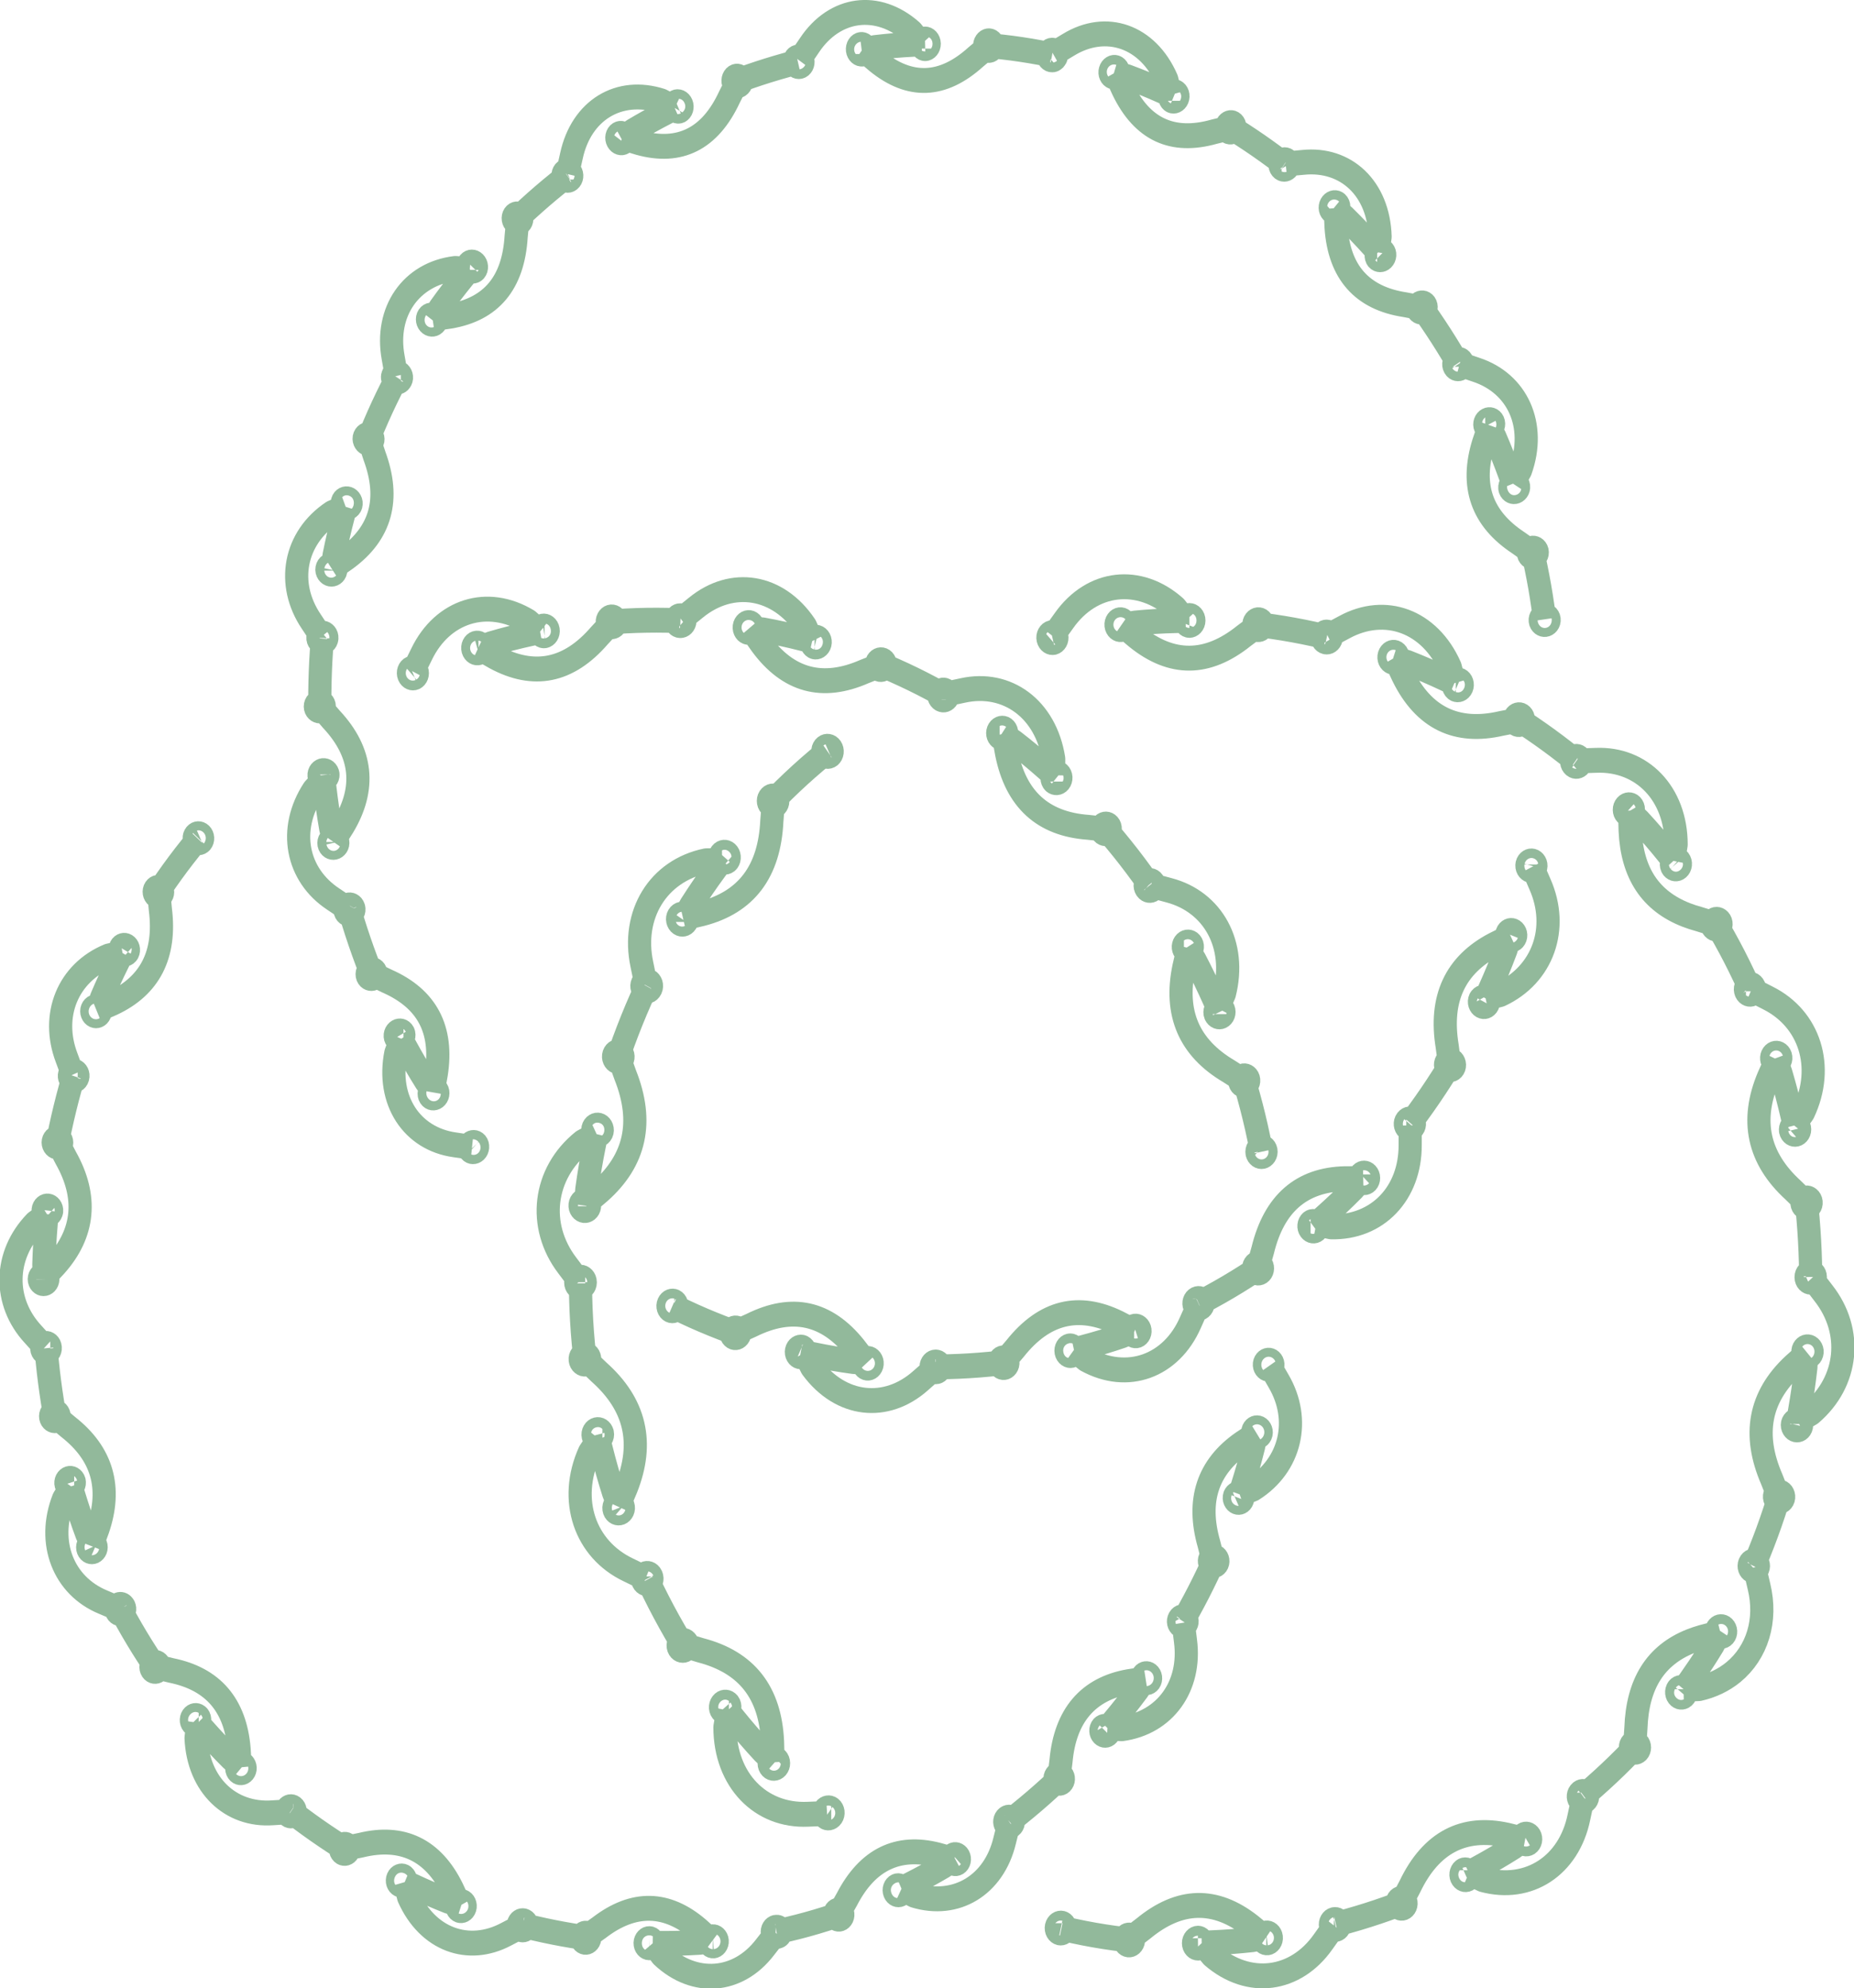 <?xml version="1.0" encoding="UTF-8" standalone="no"?>
<!-- Created with Inkscape (http://www.inkscape.org/) -->

<svg
   version="1.1"
   id="svg1"
   width="1945.247"
   height="2086.167"
   viewBox="0 0 1945.247 2086.167"
   sodipodi:docname="steenrod squares.svg"
   inkscape:version="1.4 (e7c3feb100, 2024-10-09)"
   inkscape:export-filename="steenrod squares.png"
   inkscape:export-xdpi="96"
   inkscape:export-ydpi="96"
   xmlns:inkscape="http://www.inkscape.org/namespaces/inkscape"
   xmlns:sodipodi="http://sodipodi.sourceforge.net/DTD/sodipodi-0.dtd"
   xmlns="http://www.w3.org/2000/svg"
   xmlns:svg="http://www.w3.org/2000/svg">
  <defs
     id="defs1">
    <inkscape:path-effect
       effect="skeletal"
       id="path-effect16"
       is_visible="true"
       lpeversion="1"
       pattern="#path16"
       copytype="repeated_stretched"
       prop_scale="0.95"
       scale_y_rel="true"
       spacing="-1.7"
       normal_offset="0"
       tang_offset="0"
       prop_units="false"
       vertical_pattern="true"
       hide_knot="false"
       fuse_tolerance="0" />
    <inkscape:path-effect
       effect="skeletal"
       id="path-effect14"
       is_visible="true"
       lpeversion="1"
       pattern="#path16"
       copytype="repeated_stretched"
       prop_scale="0.95"
       scale_y_rel="true"
       spacing="-1.7"
       normal_offset="0"
       tang_offset="0"
       prop_units="false"
       vertical_pattern="true"
       hide_knot="false"
       fuse_tolerance="0" />
    <inkscape:path-effect
       effect="skeletal"
       id="path-effect6"
       is_visible="true"
       lpeversion="1"
       pattern="#path16"
       copytype="repeated_stretched"
       prop_scale="0.95"
       scale_y_rel="true"
       spacing="-1.7"
       normal_offset="0"
       tang_offset="0"
       prop_units="false"
       vertical_pattern="true"
       hide_knot="false"
       fuse_tolerance="0" />
    <inkscape:path-effect
       effect="skeletal"
       id="path-effect4"
       is_visible="true"
       lpeversion="1"
       pattern="#path16"
       copytype="repeated_stretched"
       prop_scale="1"
       scale_y_rel="true"
       spacing="-1.7"
       normal_offset="0"
       tang_offset="0"
       prop_units="false"
       vertical_pattern="true"
       hide_knot="false"
       fuse_tolerance="0" />
    <inkscape:path-effect
       effect="skeletal"
       id="path-effect2"
       is_visible="true"
       lpeversion="1"
       pattern="#path16"
       copytype="repeated_stretched"
       prop_scale="0.95"
       scale_y_rel="true"
       spacing="-1.7"
       normal_offset="0"
       tang_offset="0"
       prop_units="false"
       vertical_pattern="true"
       hide_knot="false"
       fuse_tolerance="0" />
    <inkscape:path-effect
       effect="skeletal"
       id="path-effect56"
       is_visible="true"
       lpeversion="1"
       pattern="#path16"
       copytype="repeated_stretched"
       prop_scale="0.95"
       scale_y_rel="true"
       spacing="-3.2"
       normal_offset="0"
       tang_offset="0"
       prop_units="false"
       vertical_pattern="true"
       hide_knot="false"
       fuse_tolerance="0" />
    <inkscape:path-effect
       effect="skeletal"
       id="path-effect55"
       is_visible="true"
       lpeversion="1"
       pattern="m 4.419,-2.496 c 0,-1.055 -0.879,-1.922 -1.922,-1.922 -1.078,0 -1.945,0.879 -1.945,1.922 0,1.066 0.867,1.934 1.945,1.934 1.043,0 1.922,-0.867 1.922,-1.934 z m 0,0"
       copytype="repeated_stretched"
       prop_scale="1.02"
       scale_y_rel="false"
       spacing="0"
       normal_offset="0"
       tang_offset="0"
       prop_units="false"
       vertical_pattern="true"
       hide_knot="false"
       fuse_tolerance="0.7" />
    <inkscape:path-effect
       effect="skeletal"
       id="path-effect54"
       is_visible="true"
       lpeversion="1"
       pattern="#path19"
       copytype="repeated_stretched"
       prop_scale="1"
       scale_y_rel="false"
       spacing="0"
       normal_offset="0"
       tang_offset="0"
       prop_units="false"
       vertical_pattern="true"
       hide_knot="false"
       fuse_tolerance="0" />
    <inkscape:path-effect
       effect="skeletal"
       id="path-effect53"
       is_visible="true"
       lpeversion="1"
       pattern="m 4.419,-2.496 c 0,-1.055 -0.879,-1.922 -1.922,-1.922 -1.078,0 -1.945,0.879 -1.945,1.922 0,1.066 0.867,1.934 1.945,1.934 1.043,0 1.922,-0.867 1.922,-1.934 z m 0,0"
       copytype="repeated"
       prop_scale="1"
       scale_y_rel="true"
       spacing="0.3"
       normal_offset="0"
       tang_offset="0"
       prop_units="true"
       vertical_pattern="false"
       hide_knot="false"
       fuse_tolerance="0" />
    <inkscape:path-effect
       effect="skeletal"
       id="path-effect52"
       is_visible="true"
       lpeversion="1"
       pattern="m 4.419,-2.496 c 0,-1.055 -0.879,-1.922 -1.922,-1.922 -1.078,0 -1.945,0.879 -1.945,1.922 0,1.066 0.867,1.934 1.945,1.934 1.043,0 1.922,-0.867 1.922,-1.934 z m 0,0"
       copytype="repeated_stretched"
       prop_scale="1"
       scale_y_rel="false"
       spacing="0"
       normal_offset="-15.8"
       tang_offset="1"
       prop_units="false"
       vertical_pattern="true"
       hide_knot="false"
       fuse_tolerance="0" />
    <inkscape:path-effect
       effect="skeletal"
       id="path-effect51"
       is_visible="true"
       lpeversion="1"
       pattern="#path16"
       copytype="repeated_stretched"
       prop_scale="1"
       scale_y_rel="false"
       spacing="-6"
       normal_offset="0"
       tang_offset="0"
       prop_units="false"
       vertical_pattern="true"
       hide_knot="false"
       fuse_tolerance="1.9" />
    <inkscape:path-effect
       effect="skeletal"
       id="path-effect50"
       is_visible="true"
       lpeversion="1"
       pattern="#path16"
       copytype="repeated_stretched"
       prop_scale="1.12"
       scale_y_rel="false"
       spacing="0"
       normal_offset="0"
       tang_offset="0"
       prop_units="false"
       vertical_pattern="false"
       hide_knot="false"
       fuse_tolerance="0" />
    <inkscape:path-effect
       effect="skeletal"
       id="path-effect49"
       is_visible="true"
       lpeversion="1"
       pattern="m 4.419,-2.496 c 0,-1.055 -0.879,-1.922 -1.922,-1.922 -1.078,0 -1.945,0.879 -1.945,1.922 0,1.066 0.867,1.934 1.945,1.934 1.043,0 1.922,-0.867 1.922,-1.934 z m 0,0"
       copytype="repeated_stretched"
       prop_scale="10"
       scale_y_rel="true"
       spacing="0.3"
       normal_offset="0"
       tang_offset="0"
       prop_units="false"
       vertical_pattern="false"
       hide_knot="false"
       fuse_tolerance="0" />
    <inkscape:path-effect
       effect="skeletal"
       id="path-effect56-2"
       is_visible="true"
       lpeversion="1"
       pattern="#path16"
       copytype="repeated_stretched"
       prop_scale="0.95"
       scale_y_rel="true"
       spacing="-3.2"
       normal_offset="0"
       tang_offset="0"
       prop_units="false"
       vertical_pattern="true"
       hide_knot="false"
       fuse_tolerance="0" />
    <inkscape:path-effect
       effect="skeletal"
       id="path-effect56-2-9"
       is_visible="true"
       lpeversion="1"
       pattern="#path16"
       copytype="repeated_stretched"
       prop_scale="0.95"
       scale_y_rel="true"
       spacing="-1.7"
       normal_offset="0"
       tang_offset="0"
       prop_units="false"
       vertical_pattern="true"
       hide_knot="false"
       fuse_tolerance="0" />
  </defs>
  <sodipodi:namedview
     id="namedview1"
     pagecolor="#ffffff"
     bordercolor="#000000"
     borderopacity="0.25"
     inkscape:showpageshadow="2"
     inkscape:pageopacity="0.0"
     inkscape:pagecheckerboard="0"
     inkscape:deskcolor="#d1d1d1"
     showguides="true"
     inkscape:zoom="0.22938305"
     inkscape:cx="680.08511"
     inkscape:cy="2273.4897"
     inkscape:window-width="1101"
     inkscape:window-height="1436"
     inkscape:window-x="14"
     inkscape:window-y="32"
     inkscape:window-maximized="0"
     inkscape:current-layer="g1"
     inkscape:export-bgcolor="#ffffffff">
    <inkscape:page
       x="1837.586"
       y="1220.843"
       inkscape:label="1"
       id="page1"
       width="399.494"
       height="421.742"
       margin="0"
       bleed="0" />
  </sodipodi:namedview>
  <g
     inkscape:groupmode="layer"
     id="layer1"
     inkscape:label="2"
     transform="translate(780.738,837.773)" />
  <g
     inkscape:groupmode="layer"
     id="layer2"
     inkscape:label="Top"
     transform="translate(780.738,837.773)">
    <g
       id="g1"
       inkscape:groupmode="layer"
       inkscape:label="1"
       transform="translate(1586.678,401)">
      <path
         id="path6"
         d="m 4.419,-2.497 c 0,-1.055 -0.879,-1.922 -1.922,-1.922 -1.078,0 -1.945,0.879 -1.945,1.922 0,1.066 0.867,1.934 1.945,1.934 1.043,0 1.922,-0.867 1.922,-1.934 z"
         style="fill:#000000;fill-opacity:1;fill-rule:nonzero;stroke:#000000;stroke-width:4;stroke-dasharray:none;stroke-opacity:1"
         aria-label="•"
         sodipodi:nodetypes="sssss"
         transform="matrix(1.333,0,0,1.333,20.855,208.451)" />
      <path
         id="path7"
         d="m 4.419,-2.495 c 0,-1.055 -0.879,-1.922 -1.922,-1.922 -1.078,0 -1.945,0.879 -1.945,1.922 0,1.066 0.867,1.934 1.945,1.934 1.043,0 1.922,-0.867 1.922,-1.934 z"
         style="fill:#000000;fill-opacity:1;fill-rule:nonzero;stroke:#000000;stroke-width:4;stroke-dasharray:none;stroke-opacity:1"
         aria-label="•"
         sodipodi:nodetypes="sssss"
         transform="matrix(1.333,0,0,1.333,20.855,247.987)" />
      <path
         id="path8"
         d="m 4.419,-2.497 c 0,-1.055 -0.879,-1.922 -1.922,-1.922 -1.078,0 -1.945,0.879 -1.945,1.922 0,1.066 0.867,1.934 1.945,1.934 1.043,0 1.922,-0.867 1.922,-1.934 z"
         style="fill:#000000;fill-opacity:1;fill-rule:nonzero;stroke:#000000;stroke-width:4;stroke-dasharray:none;stroke-opacity:1"
         aria-label="•"
         transform="matrix(1.333,0,0,1.333,20.855,287.524)"
         sodipodi:nodetypes="sssss" />
      <path
         id="path9"
         d="m 4.419,-2.495 c 0,-1.055 -0.879,-1.922 -1.922,-1.922 -1.078,0 -1.945,0.879 -1.945,1.922 0,1.066 0.867,1.934 1.945,1.934 1.043,0 1.922,-0.867 1.922,-1.934 z"
         style="fill:#000000;fill-opacity:1;fill-rule:nonzero;stroke:#000000;stroke-width:4;stroke-dasharray:none;stroke-opacity:1"
         aria-label="•"
         transform="matrix(1.333,0,0,1.333,20.855,327.061)"
         sodipodi:nodetypes="sssss" />
      <path
         id="path10"
         d="m 4.419,-2.496 c 0,-1.055 -0.879,-1.922 -1.922,-1.922 -1.078,0 -1.945,0.879 -1.945,1.922 0,1.066 0.867,1.934 1.945,1.934 1.043,0 1.922,-0.867 1.922,-1.934 z"
         style="fill:#000000;fill-opacity:1;fill-rule:nonzero;stroke:#000000;stroke-width:4;stroke-dasharray:none;stroke-opacity:1"
         aria-label="•"
         transform="matrix(1.333,0,0,1.333,20.855,366.597)"
         sodipodi:nodetypes="sssss" />
      <path
         id="path11"
         d="m 4.419,-2.497 c 0,-1.055 -0.879,-1.922 -1.922,-1.922 -1.078,0 -1.945,0.879 -1.945,1.922 0,1.066 0.867,1.934 1.945,1.934 1.043,0 1.922,-0.867 1.922,-1.934 z"
         style="fill:#000000;fill-opacity:1;fill-rule:nonzero;stroke:#000000;stroke-width:4;stroke-dasharray:none;stroke-opacity:1"
         aria-label="•"
         transform="matrix(1.333,0,0,1.333,20.855,406.135)"
         sodipodi:nodetypes="sssss" />
      <path
         id="path12"
         d="m 4.419,-2.496 c 0,-1.055 -0.879,-1.922 -1.922,-1.922 -1.078,0 -1.945,0.879 -1.945,1.922 0,1.066 0.867,1.934 1.945,1.934 1.043,0 1.922,-0.867 1.922,-1.934 z"
         style="fill:#000000;fill-opacity:1;fill-rule:nonzero;stroke:#000000;stroke-width:4;stroke-dasharray:none;stroke-opacity:1"
         aria-label="•"
         transform="matrix(1.333,0,0,1.333,20.855,445.672)"
         sodipodi:nodetypes="sssss" />
      <g
         id="g53"
         style="fill:none;fill-opacity:1;stroke:#000000;stroke-width:11.4;stroke-dasharray:none;stroke-opacity:1"
         transform="matrix(1.778,0,0,1.778,-38.356,-67.334)">
        <g
           id="g51"
           style="fill:none;fill-opacity:1;stroke:#000000;stroke-width:11.4;stroke-dasharray:none;stroke-opacity:1">
          <path
             id="path16"
             style="fill:none;fill-opacity:1;stroke:#000000;stroke-width:10.153;stroke-linecap:butt;stroke-linejoin:miter;stroke-miterlimit:10;stroke-dasharray:none;stroke-opacity:1"
             transform="matrix(1.333,0,0,-1.333,24.176,225.267)"
             d="m 1.928,74.415 c 0,1.055 -0.879,1.922 -1.922,1.922 -1.078,0 -1.945,-0.879 -1.945,-1.922 0,-1.066 0.867,-1.934 1.945,-1.934 1.043,0 1.922,0.867 1.922,1.934 z m 0,29.651 c 0,1.055 -1.016,1.919 -1.922,1.922 -0.912,0.003 -1.945,-0.879 -1.945,-1.922 0,-1.066 0.867,-1.934 1.945,-1.934 1.043,0 1.922,0.867 1.922,1.934 z m 0,29.654 c 0,1.055 -0.879,1.922 -1.922,1.922 -1.078,0 -1.945,-0.879 -1.945,-1.922 0,-1.066 0.867,-1.934 1.945,-1.934 1.043,0 1.922,0.867 1.922,1.934 z m 0,29.651 c 0,1.055 -0.879,1.922 -1.922,1.922 -1.078,0 -1.945,-0.879 -1.945,-1.922 0,-1.066 0.867,-1.934 1.945,-1.934 1.043,0 1.922,0.867 1.922,1.934 z m 0,-118.611 c 0,1.055 -0.879,1.922 -1.922,1.922 -1.078,0 -1.945,-0.879 -1.945,-1.922 0,-1.066 0.867,-1.934 1.945,-1.934 1.043,0 1.922,0.867 1.922,1.934 z M -0.453,163.025 -5.473,157.033 c -12.46,-14.422 -12.46,-32.213 0.478,-47.188 l 4.975,-4.179 M 0.196,130.882 0,127.38 V 109.845 l -0.02,-4.179 M 0.088,133.263 5.473,127.38 C 17.933,112.958 17.933,95.167 4.995,80.192 l -5.015,-6.127 m 0,0 L 0,68.073 V 50.539 l -0.02,-5.478"
             sodipodi:nodetypes="ccccccccssssssassssssssssssssssss" />
          <g
             id="g55"
             style="fill:none;fill-opacity:1;stroke:#000000;stroke-width:11.4;stroke-dasharray:none;stroke-opacity:1" />
        </g>
      </g>
      <path
         id="path17"
         d="M -4.995,-8.767 C -17.933,6.208 -17.933,23.999 -5.473,38.42"
         style="fill:none;stroke:#000000;stroke-width:1.594;stroke-linecap:butt;stroke-linejoin:miter;stroke-miterlimit:10;stroke-dasharray:none;stroke-opacity:1"
         transform="matrix(1.333,0,0,-1.333,24.176,225.267)"
         sodipodi:nodetypes="cc" />
      <path
         id="path18"
         d="M 104.602,322.7 V 299.32"
         style="fill:none;stroke:#000000;stroke-width:2.125;stroke-linecap:butt;stroke-linejoin:miter;stroke-miterlimit:10;stroke-dasharray:none;stroke-opacity:1"
         sodipodi:nodetypes="cc" />
      <path
         id="path19"
         d="m 4.995,-38.42 c 12.938,14.975 12.938,32.766 0.478,47.188"
         style="fill:none;stroke:#000000;stroke-width:1.594;stroke-linecap:butt;stroke-linejoin:miter;stroke-miterlimit:10;stroke-dasharray:none;stroke-opacity:1"
         transform="matrix(1.333,0,0,-1.333,24.176,225.267)"
         sodipodi:nodetypes="cc" />
      <path
         id="path20"
         d="m 0,-68.073 v 17.535"
         style="fill:none;stroke:#000000;stroke-width:1.594;stroke-linecap:butt;stroke-linejoin:miter;stroke-miterlimit:10;stroke-dasharray:none;stroke-opacity:1"
         sodipodi:nodetypes="cc"
         transform="matrix(1.333,0,0,-1.333,24.176,225.267)" />
      <path
         id="path21"
         d="m -4.995,-127.38 c -12.938,14.975 -12.938,32.766 -0.478,47.188"
         style="fill:none;stroke:#000000;stroke-width:1.594;stroke-linecap:butt;stroke-linejoin:miter;stroke-miterlimit:10;stroke-dasharray:none;stroke-opacity:1"
         transform="matrix(1.333,0,0,-1.333,24.176,225.267)"
         sodipodi:nodetypes="cc" />
      <path
         id="path22"
         d="m 0,-127.38 v 17.535"
         style="fill:none;stroke:#000000;stroke-width:1.594;stroke-linecap:butt;stroke-linejoin:miter;stroke-miterlimit:10;stroke-dasharray:none;stroke-opacity:1"
         transform="matrix(1.333,0,0,-1.333,24.176,225.267)"
         sodipodi:nodetypes="cc" />
      <path
         id="path23"
         d="m 4.995,-157.033 c 12.938,14.975 12.938,32.766 0.478,47.188"
         style="fill:none;stroke:#000000;stroke-width:1.594;stroke-linecap:butt;stroke-linejoin:miter;stroke-miterlimit:10;stroke-dasharray:none;stroke-opacity:1"
         transform="matrix(1.333,0,0,-1.333,24.176,225.267)"
         sodipodi:nodetypes="cc" />
      <path
         style="fill:none;stroke:#000000;stroke-width:15.12;stroke-dasharray:none;stroke-opacity:1"
         d="m 300.078,369.22 c 2.757,-1.038 5.533,-1.066 7.284,-0.234 0.606,0.545 1.127,0.752 1.577,1.479 0.379,0.613 0.547,1.442 0.072,2.326 -0.64,1.92 -2.803,3.912 -5.701,5.006 -4.184,1.579 -8.225,0.773 -9.071,-1.621 -0.831,-2.35 1.852,-5.456 5.839,-6.956 z m 21.369,-104.075 c -0.212,-4.308 2.015,-7.964 4.16,-8.083 2.158,-0.121 4.789,3.363 4.998,7.633 0.215,4.366 -1.67,8.012 -4.223,8.135 -2.47,0.119 -4.721,-3.327 -4.935,-7.684 z M 309.188,144.829 c -0.595,-4.273 0.975,-8.078 3.424,-8.422 2.531,-0.355 5.069,2.925 5.658,7.158 0.602,4.328 -0.95,8.13 -3.482,8.478 -2.45,0.337 -4.998,-2.894 -5.599,-7.215 z M 288.836,25.751 c -1.083,-4.127 -0.047,-8.068 2.332,-8.744 2.461,-0.7 5.432,2.22 6.533,6.419 1.125,4.29 -0.044,8.242 -2.526,8.843 -2.402,0.581 -5.243,-2.344 -6.339,-6.517 z M 188.821,381.192 c 0.006,-0.03 0.014,-0.066 0.024,-0.109 -0.578,-0.484 -0.566,-0.462 -0.29,0.195 0.503,0.603 1.268,1.226 1.853,1.948 0.594,0.734 0.975,1.513 0.943,2.359 -0.059,1.541 -1.635,3.465 -5.091,3.307 -1.759,-0.022 -3.977,-1.058 -5.701,-3.912 -0.101,-0.279 -0.191,-0.557 -0.27,-0.833 -1.006,-3.511 -0.094,-5.844 1.005,-7.031 0,0 0,0 0,0 0.479,-0.595 1.083,-1.298 1.841,-1.862 -0.147,-0.086 0.747,-0.675 1.982,-1.271 -0.767,0.955 -1.189,1.614 -1.367,2.071 0.881,-0.48 1.201,-0.921 2.237,-0.921 0.691,10e-6 1.643,0.283 2.198,1.07 -0.179,0.562 -0.639,1.315 -1.51,2.298 0.909,-0.475 1.688,-0.782 1.348,-0.538 0.208,0.348 0.465,0.804 0.473,1.554 0,0 0,0 0,0 0.322,1.188 0.25,2.046 0.325,1.674 z M 294.653,25.699 c 5.89,6.943 11.595,14.177 17.149,21.591 10.717,13.953 19.017,29.777 25.055,46.203 13.927,37.318 17.486,79.212 8.714,119.541 0,0 0,2e-5 0,2e-5 -0.389,2.852 -0.96,5.247 -1.597,7.292 -0.979,3.423 -2.076,6.752 -3.264,10.011 -1.264,3.473 -2.629,6.907 -4.092,10.301 -3.058,5.031 -6.133,10.034 -9.213,15.029 -0.557,0.903 -1.114,1.805 -1.671,2.707 m -10.889,-102.601 c 0.802,4.715 1.598,9.431 2.386,14.148 2.042,15.256 4.002,30.523 5.831,45.806 0.242,2.024 0.386,4.058 0.535,6.091 l 0,0 c 0.232,3.169 0.432,6.34 0.623,9.512 l 0,0 c 0.2,3.318 0.39,6.637 0.572,9.957 0.279,4.823 0.543,9.647 0.802,14.471 0.047,0.872 0.093,1.744 0.14,2.615 M 313.767,146.082 c -3.111,8.539 -6.241,17.063 -9.397,25.562 -5.333,15.467 -8.835,31.46 -10.605,47.592 0,0 0,1e-5 0,1e-5 -0.323,1.125 -0.661,2.713 -0.904,4.837 0,0 0,1e-5 0,1e-5 -0.412,2.991 -0.779,6.059 -1.077,9.216 -0.756,7.98 -1.111,16.068 -1.014,24.241 0.091,7.788 0.585,15.602 1.491,23.403 0,0 0,10e-6 0,10e-6 0.495,4.228 1.109,8.559 1.88,12.969 1.879,11.875 5.133,20.785 7.774,28.331 2.825,6.185 4.861,13.972 6.119,22.712 0.144,3.663 0.303,7.93 0.926,12.374 0.073,0.632 0.168,1.517 0.314,2.609 0.121,0.994 0.283,2.16 0.508,3.464 0.916,-0.983 1.851,-2.79 2.793,-5.402 1.348,-0.639 2.506,-1.216 3.464,-1.751 1e-5,-10e-6 2e-5,-2e-5 4e-5,-2e-5 3.749,-2.093 4.675,-3.368 2.939,-3.729 -3.839,1.406 -5.624,2.826 -6.066,3.937 -1.789,2.236 -2.964,4.325 -3.99,6.242 0,0 0,0 0,0 -0.603,1.049 -1.165,2.072 -1.73,3.068 -0.545,0.7 -0.629,1.219 -0.578,1.502 -1.958,2.305 -4.074,4.558 -6.251,6.783 -5.884,2.162 -11.855,4.1 -17.679,6.417 -1.773,0.705 -3.468,1.604 -5.167,2.485 -2.115,1.102 -4.237,2.177 -6.527,2.818 -3.938,1.103 -7.99,1.741 -12.04,2.31 -5.159,0.726 -10.345,1.251 -15.539,1.648 l -1e-5,0 c -5.18,0.396 -10.371,0.663 -15.565,0.731 -4.044,0.053 -8.101,0.043 -12.117,-0.439 -2.995,-0.359 -5.951,-0.96 -8.897,-1.615 -2.349,-0.517 -4.693,-1.068 -7.046,-1.558 -1.434,-0.299 -2.8,-0.912 -4.25,-1.053 0,0 0,0 0,0 -1.334,-0.131 -2.679,-0.102 -4.022,-0.148 0,0 0,0 0,0 -1.383,-0.046 -2.783,-0.127 -4.114,-0.525 -0.854,-0.254 -1.694,-0.699 -2.271,-1.368"
         id="path50"
         inkscape:path-effect="#path-effect51"
         inkscape:original-d="m 291.18098,17.003269 c 7.50055,26.358353 12.04885,53.700473 15.94056,80.765526 5.64718,39.273525 11.22413,78.564035 15.94057,117.960175 1.26935,10.60283 3.95752,70.6489 4.25081,76.51471 1.2084,24.16794 4.90131,35.79837 -3.18811,58.44874 -6.48751,18.16504 0.10801,9.92461 -6.37623,13.81515 -2.23167,1.33901 -8.28909,5.82362 -9.56433,6.37623 -8.33118,3.61017 -17.07457,6.1922 -25.50491,9.56434 -3.9741,1.58964 -7.56803,4.15944 -11.68974,5.31352 -12.17575,3.40921 -42.94738,5.72841 -55.26063,4.25082 -5.38015,-0.64562 -10.63805,-2.0718 -15.94056,-3.18812 -1.42922,-0.30088 -2.79752,-0.91737 -4.25082,-1.0627 -4.65052,-0.46505 -13.47648,1.10938 -10.62704,-7.43893 1.22112,-3.66337 1.0627,-0.78721 1.0627,-3.18811"
         sodipodi:nodetypes="cssssssssssssc" />
      <path
         style="font-variation-settings:normal;fill:none;fill-opacity:1;stroke:#92b99b;stroke-width:5.035;stroke-linecap:butt;stroke-linejoin:round;stroke-miterlimit:4;stroke-dasharray:none;stroke-dashoffset:0;stroke-opacity:1;stop-color:#000000"
         id="path55-2-0"
         inkscape:path-effect="#path-effect56-2-9"
         sodipodi:type="arc"
         sodipodi:cx="-295.01389"
         sodipodi:cy="142.90268"
         sodipodi:rx="134.03522"
         sodipodi:ry="134.03522"
         d="m -405.933,215.876 c 0.3,0.459 0.157,1.095 -0.308,1.403 -0.481,0.319 -1.124,0.188 -1.425,-0.273 -0.308,-0.472 -0.164,-1.108 0.321,-1.419 0.469,-0.301 1.108,-0.175 1.411,0.289 z m 9.133,12.408 c 0.35,0.422 0.223,1.115 -0.147,1.428 -0.372,0.315 -1.095,0.314 -1.446,-0.11 -0.359,-0.433 -0.289,-1.081 0.158,-1.445 0.432,-0.352 1.081,-0.3 1.434,0.127 z m 10.49,11.269 c 0.396,0.378 0.403,1.029 0.021,1.435 -0.395,0.42 -1.05,0.44 -1.448,0.059 -0.407,-0.389 -0.412,-1.04 -0.011,-1.454 0.388,-0.4 1.038,-0.423 1.439,-0.041 z m 11.753,9.946 c 0.439,0.328 0.525,0.974 0.194,1.424 -0.342,0.465 -0.991,0.564 -1.433,0.234 -0.452,-0.337 -0.536,-0.985 -0.187,-1.444 0.338,-0.444 0.981,-0.546 1.425,-0.214 z m -39.061,-46.99 c 0.246,0.49 0.034,1.106 -0.463,1.36 -0.513,0.263 -1.138,0.061 -1.386,-0.431 -0.253,-0.503 -0.039,-1.119 0.478,-1.375 0.5,-0.247 1.121,-0.05 1.371,0.445 z m 38.152,47.901 c -1.376,0.087 -2.762,0.151 -4.157,0.19 -10.304,0.447 -18.021,-6.923 -18.033,-17.603 0.183,-1.143 0.379,-2.278 0.59,-3.407 m 9.049,9.599 c -0.461,-0.402 -0.92,-0.807 -1.376,-1.216 -2.158,-2.169 -4.241,-4.413 -6.245,-6.725 -0.48,-0.549 -0.956,-1.102 -1.428,-1.658 m 9.904,10.507 c -0.077,-1.403 -0.129,-2.798 -0.157,-4.187 -0.486,-9.896 -5.572,-16.029 -15.591,-18.464 -1.33,-0.361 -2.662,-0.747 -3.996,-1.157 -0.568,-0.879 -1.125,-1.765 -1.672,-2.657 -1.611,-2.605 -3.136,-5.264 -4.571,-7.97 -0.452,-0.844 -0.895,-1.692 -1.329,-2.546 m -12.584,-44.691 c 0.067,0.544 -0.34,1.051 -0.893,1.124 -0.571,0.075 -1.091,-0.325 -1.159,-0.871 -0.069,-0.558 0.34,-1.066 0.912,-1.132 0.554,-0.064 1.071,0.33 1.139,0.88 z m 2.775,15.142 c 0.13,0.532 -0.286,1.101 -0.756,1.22 -0.472,0.121 -1.122,-0.196 -1.252,-0.73 -0.133,-0.547 0.213,-1.099 0.774,-1.231 0.543,-0.128 1.103,0.203 1.234,0.741 z m 4.502,14.735 c 0.19,0.515 -0.091,1.102 -0.613,1.299 -0.54,0.203 -1.138,-0.067 -1.328,-0.584 -0.195,-0.528 0.087,-1.116 0.629,-1.312 0.525,-0.189 1.12,0.076 1.311,0.596 z m 6.136,14.143 c 0.246,0.49 0.033,1.106 -0.464,1.36 -0.514,0.263 -1.138,0.061 -1.385,-0.432 -0.253,-0.503 -0.039,-1.119 0.479,-1.374 0.501,-0.247 1.121,-0.05 1.37,0.446 z m -14.368,-59.389 c 5.4e-4,0.548 -0.465,1.004 -1.023,1.009 -0.577,0.005 -1.046,-0.455 -1.046,-1.006 -1e-5,-0.013 2.2e-4,-0.026 7e-4,-0.039 0.02,-0.546 0.48,-0.98 1.043,-0.976 0.545,0.004 1.003,0.437 1.025,0.974 5.1e-4,0.013 7.7e-4,0.025 7.8e-4,0.038 z m 13.148,59.798 c -1.27,-0.537 -2.538,-1.098 -3.804,-1.682 -9.407,-4.167 -13.11,-14.11 -8.443,-23.738 0.664,-0.948 1.337,-1.884 2.019,-2.807 m 3.937,12.598 c -0.238,-0.564 -0.473,-1.13 -0.703,-1.697 -0.989,-2.898 -1.882,-5.828 -2.674,-8.785 -0.192,-0.704 -0.379,-1.409 -0.56,-2.116 m 4.306,13.79 c 0.548,-1.295 1.114,-2.574 1.697,-3.835 3.91,-9.136 1.968,-16.859 -5.945,-23.421 -1.036,-0.907 -2.062,-1.837 -3.078,-2.791 -0.123,-1.038 -0.233,-2.078 -0.33,-3.119 -0.296,-3.046 -0.484,-6.103 -0.562,-9.165 -0.028,-0.957 -0.045,-1.914 -0.051,-2.871 m 9.193,-45.489 c -0.189,0.515 -0.783,0.781 -1.308,0.593 -0.543,-0.195 -0.823,-0.788 -0.634,-1.305 0.194,-0.529 0.789,-0.794 1.329,-0.592 0.522,0.196 0.804,0.783 0.613,1.304 z m -4.475,14.742 c -0.129,0.533 -0.76,0.846 -1.232,0.737 -0.475,-0.11 -0.907,-0.689 -0.777,-1.224 0.132,-0.547 0.693,-0.878 1.253,-0.738 0.541,0.135 0.887,0.686 0.756,1.225 z m -2.748,15.148 c -0.066,0.544 -0.583,0.938 -1.137,0.876 -0.573,-0.065 -0.981,-0.578 -0.915,-1.124 0.068,-0.559 0.586,-0.953 1.158,-0.879 0.553,0.071 0.961,0.578 0.894,1.128 z m -0.928,15.37 c 10e-6,0.011 -1.6e-4,0.022 -5.2e-4,0.032 -0.018,0.534 -0.476,0.971 -1.023,0.976 -0.565,0.005 -1.027,-0.437 -1.045,-0.974 -3.8e-4,-0.011 -5.7e-4,-0.022 -5.7e-4,-0.033 -2.3e-4,-0.564 0.468,-1.019 1.045,-1.014 0.558,0.004 1.025,0.459 1.025,1.013 z m 14.262,-59.415 c -0.245,0.491 -0.866,0.689 -1.367,0.443 -0.518,-0.254 -0.73,-0.875 -0.484,-1.368 0.252,-0.504 0.873,-0.701 1.387,-0.44 0.497,0.253 0.711,0.868 0.463,1.365 z m -15.536,59.233 c -0.895,-1.05 -1.776,-2.122 -2.642,-3.216 -6.53,-7.986 -5.244,-18.583 3.304,-24.985 1.024,-0.538 2.052,-1.06 3.082,-1.567 m -2.273,12.994 c 0.046,-0.61 0.096,-1.22 0.15,-1.83 0.445,-3.027 0.996,-6.039 1.649,-9.028 0.152,-0.713 0.31,-1.425 0.474,-2.136 m -2.488,14.223 c 1.077,-0.901 2.164,-1.779 3.259,-2.632 7.635,-6.313 9.504,-14.056 5.46,-23.539 -0.507,-1.282 -0.995,-2.58 -1.464,-3.893 0.365,-0.981 0.741,-1.958 1.128,-2.93 1.123,-2.85 2.341,-5.662 3.651,-8.432 0.406,-0.867 0.821,-1.729 1.244,-2.588 m 28.275,-36.83 c -0.395,0.379 -1.046,0.357 -1.434,-0.042 -0.402,-0.413 -0.393,-1.069 0.004,-1.449 0.406,-0.389 1.057,-0.366 1.453,0.053 0.383,0.405 0.377,1.056 -0.023,1.439 z m -10.469,11.287 c -0.349,0.423 -1.053,0.429 -1.43,0.125 -0.379,-0.306 -0.515,-1.016 -0.165,-1.44 0.358,-0.434 1.008,-0.487 1.449,-0.117 0.427,0.358 0.498,1.005 0.145,1.432 z m -9.111,12.426 c -0.299,0.46 -0.938,0.587 -1.408,0.286 -0.486,-0.311 -0.627,-0.952 -0.327,-1.413 0.307,-0.472 0.946,-0.598 1.428,-0.281 0.466,0.307 0.609,0.942 0.307,1.408 z m -7.66,13.379 c -0.246,0.491 -0.866,0.688 -1.367,0.442 -0.518,-0.254 -0.73,-0.876 -0.483,-1.368 0.252,-0.504 0.874,-0.701 1.388,-0.439 0.497,0.253 0.711,0.869 0.463,1.365 z m 38.976,-47.06 c -0.439,0.329 -1.082,0.228 -1.421,-0.215 -0.35,-0.459 -0.262,-1.11 0.179,-1.44 0.451,-0.338 1.096,-0.236 1.438,0.228 0.331,0.449 0.247,1.095 -0.197,1.428 z m -40.034,46.327 c -0.329,-1.339 -0.639,-2.691 -0.929,-4.054 -2.29,-10.031 3.46,-18.947 13.966,-20.969 1.157,-0.036 2.309,-0.056 3.457,-0.062 m -7.737,10.694 c 0.309,-0.528 0.622,-1.055 0.939,-1.579 1.73,-2.527 3.544,-4.996 5.438,-7.4 0.449,-0.575 0.902,-1.147 1.36,-1.715 m -8.472,11.703 c 1.365,-0.336 2.729,-0.648 4.089,-0.935 9.66,-2.335 14.686,-8.515 15.206,-18.782 0.106,-1.373 0.237,-2.752 0.393,-4.136 0.758,-0.72 1.525,-1.431 2.301,-2.132 2.262,-2.061 4.598,-4.042 7.003,-5.938 0.749,-0.595 1.506,-1.182 2.269,-1.76"
         transform="matrix(4.828,0,0,5.188,313.095,-635.131)"
         sodipodi:start="2.2043508"
         sodipodi:end="4.0770891"
         sodipodi:arc-type="arc"
         sodipodi:open="true" />
      <path
         style="font-variation-settings:normal;fill:none;fill-opacity:1;stroke:#92b99b;stroke-width:5.035;stroke-linecap:butt;stroke-linejoin:round;stroke-miterlimit:4;stroke-dasharray:none;stroke-dashoffset:0;stroke-opacity:1;stop-color:#000000"
         id="path1"
         inkscape:path-effect="#path-effect2"
         sodipodi:type="arc"
         sodipodi:cx="-295.01389"
         sodipodi:cy="142.90268"
         sodipodi:rx="134.03522"
         sodipodi:ry="134.03522"
         d="m -174.81,198.989 c 0.214,-0.441 0.767,-0.624 1.217,-0.41 0.465,0.222 0.661,0.775 0.446,1.217 -0.22,0.452 -0.773,0.635 -1.235,0.407 -0.447,-0.221 -0.645,-0.768 -0.428,-1.214 z m 5.366,-12.688 c 0.167,-0.461 0.758,-0.677 1.166,-0.534 0.411,0.144 0.738,0.701 0.57,1.163 -0.171,0.472 -0.702,0.712 -1.185,0.533 -0.467,-0.173 -0.721,-0.696 -0.552,-1.162 z m 3.986,-13.182 c 0.116,-0.476 0.617,-0.772 1.103,-0.658 0.502,0.118 0.81,0.617 0.693,1.095 -0.119,0.489 -0.621,0.784 -1.121,0.659 -0.483,-0.122 -0.792,-0.615 -0.675,-1.096 z m 2.507,-13.566 c 0.062,-0.488 0.528,-0.84 1.025,-0.781 0.514,0.061 0.878,0.524 0.816,1.014 -0.064,0.501 -0.531,0.853 -1.044,0.784 -0.496,-0.067 -0.86,-0.524 -0.797,-1.017 z m -18.509,51.526 c 0.258,-0.418 0.827,-0.545 1.254,-0.285 0.441,0.268 0.58,0.839 0.322,1.258 -0.264,0.428 -0.834,0.555 -1.271,0.281 -0.423,-0.265 -0.565,-0.831 -0.304,-1.253 z m 19.622,-51.22 c 0.677,1.035 1.339,2.086 1.987,3.154 4.907,7.81 2.638,17 -5.574,21.815 -0.963,0.374 -1.927,0.736 -2.892,1.085 m 3.341,-11.309 c -0.105,0.537 -0.213,1.073 -0.325,1.609 -0.711,2.642 -1.506,5.26 -2.384,7.85 -0.206,0.618 -0.417,1.235 -0.632,1.85 m 3.662,-12.378 c -1.052,0.687 -2.109,1.353 -3.171,1.998 -7.433,4.818 -9.889,11.604 -7.168,20.413 0.332,1.187 0.648,2.386 0.948,3.596 -0.412,0.839 -0.834,1.675 -1.263,2.506 -1.249,2.436 -2.572,4.836 -3.966,7.196 -0.433,0.739 -0.872,1.474 -1.318,2.205 m -27.567,31.28 c 0.369,-0.326 0.951,-0.281 1.284,0.091 0.344,0.385 0.312,0.972 -0.058,1.298 -0.378,0.333 -0.96,0.289 -1.299,-0.1 -0.328,-0.377 -0.3,-0.96 0.073,-1.289 z m 9.907,-9.648 c 0.335,-0.36 0.967,-0.328 1.287,-0.035 0.323,0.295 0.405,0.937 0.069,1.298 -0.344,0.369 -0.928,0.382 -1.304,0.027 -0.364,-0.343 -0.392,-0.926 -0.053,-1.291 z m 8.922,-10.568 c 0.299,-0.391 0.878,-0.461 1.277,-0.16 0.413,0.311 0.495,0.893 0.196,1.285 -0.306,0.401 -0.886,0.47 -1.294,0.154 -0.395,-0.306 -0.481,-0.883 -0.179,-1.279 z m 7.837,-11.38 c 0.258,-0.418 0.828,-0.544 1.254,-0.285 0.441,0.268 0.58,0.839 0.321,1.258 -0.265,0.428 -0.834,0.555 -1.271,0.28 -0.423,-0.265 -0.565,-0.831 -0.304,-1.253 z m -37.463,40.22 c 0.399,-0.287 0.973,-0.186 1.267,0.217 0.304,0.417 0.214,0.997 -0.185,1.285 -0.408,0.294 -0.983,0.193 -1.282,-0.228 -0.289,-0.407 -0.203,-0.984 0.2,-1.274 z m 38.346,-39.482 c 0.187,1.219 0.357,2.448 0.511,3.684 1.273,9.102 -4.382,16.555 -13.864,17.751 -1.036,-0.035 -2.068,-0.082 -3.096,-0.139 m 7.574,-9.095 c -0.312,0.451 -0.626,0.901 -0.944,1.349 -1.711,2.146 -3.485,4.243 -5.317,6.287 -0.434,0.489 -0.872,0.976 -1.313,1.459 m 8.298,-9.948 c -1.243,0.207 -2.483,0.396 -3.719,0.566 -8.796,1.47 -13.773,6.85 -14.672,16.058 -0.153,1.228 -0.325,2.46 -0.515,3.695 -0.706,0.617 -1.418,1.227 -2.135,1.83 -2.094,1.772 -4.24,3.482 -6.433,5.128 -0.683,0.517 -1.371,1.027 -2.063,1.531 m -37.446,17.993 c 0.467,-0.149 0.981,0.125 1.136,0.598 0.16,0.49 -0.105,1.013 -0.574,1.163 -0.479,0.153 -0.993,-0.121 -1.147,-0.614 -0.148,-0.476 0.112,-0.997 0.584,-1.148 z m 12.869,-4.899 c 0.448,-0.199 1.014,0.077 1.193,0.471 0.181,0.396 0.006,1.017 -0.444,1.217 -0.459,0.204 -0.999,-0.013 -1.205,-0.485 -0.199,-0.457 0.003,-1.002 0.456,-1.203 z m 12.279,-6.246 c 0.425,-0.245 0.985,-0.086 1.237,0.344 0.26,0.445 0.112,1.012 -0.314,1.257 -0.436,0.251 -0.996,0.092 -1.25,-0.357 -0.246,-0.434 -0.102,-0.998 0.328,-1.245 z m 11.587,-7.485 c 0.399,-0.287 0.973,-0.185 1.267,0.218 0.304,0.417 0.214,0.997 -0.186,1.285 -0.409,0.294 -0.983,0.192 -1.281,-0.229 -0.289,-0.407 -0.203,-0.984 0.2,-1.274 z m -50.1,22.077 c 0.087,-0.017 0.173,-0.021 0.258,-0.012 0,0 0,0 0,0 0.384,0.04 0.725,0.336 0.808,0.738 0.086,0.415 -0.115,0.82 -0.458,1.006 0,0 0,0 0,0 -0.076,0.041 -0.158,0.071 -0.246,0.089 -0.496,0.098 -0.977,-0.234 -1.074,-0.743 -0.094,-0.492 0.225,-0.981 0.713,-1.078 z m 50.633,-21.057 c -0.295,1.198 -0.609,2.397 -0.941,3.597 -2.315,8.876 -10.431,13.586 -19.612,10.992 -0.937,-0.435 -1.866,-0.88 -2.786,-1.334 m 10.477,-5.416 c -0.461,0.295 -0.923,0.588 -1.388,0.877 -2.401,1.313 -4.841,2.552 -7.317,3.713 -0.589,0.28 -1.18,0.555 -1.772,0.826 m 11.471,-5.922 c -1.223,-0.287 -2.436,-0.591 -3.637,-0.912 -8.647,-2.043 -15.219,0.927 -19.691,8.958 -0.628,1.06 -1.277,2.116 -1.946,3.167 -0.892,0.28 -1.788,0.551 -2.687,0.811 -2.628,0.771 -5.285,1.455 -7.966,2.049 -0.799,0.18 -1.601,0.353 -2.404,0.517 -0.038,0.008 -0.076,0.015 -0.113,0.023 m -41.547,0.313 c 0.486,0.064 0.834,0.531 0.772,1.025 -0.064,0.511 -0.527,0.871 -1.014,0.807 -0.498,-0.066 -0.847,-0.533 -0.776,-1.043 0.069,-0.494 0.526,-0.854 1.017,-0.789 z m 13.732,1.091 c 0.49,0.013 0.882,0.506 0.874,0.938 -0.007,0.435 -0.432,0.921 -0.924,0.908 -0.502,-0.013 -0.897,-0.441 -0.88,-0.956 0.017,-0.498 0.433,-0.904 0.929,-0.89 z m 13.766,-0.377 c 0.489,-0.04 0.928,0.342 0.972,0.839 0.046,0.513 -0.33,0.964 -0.821,1.004 -0.501,0.041 -0.94,-0.342 -0.979,-0.856 -0.037,-0.497 0.333,-0.946 0.827,-0.987 z m 13.666,-1.905 c 0.11,-0.022 0.219,-0.021 0.324,-0.002 0,0 0,0 0,0 0.356,0.066 0.663,0.35 0.741,0.729 0.08,0.391 -0.093,0.772 -0.4,0.971 0,0 0,0 0,0 -0.091,0.059 -0.194,0.102 -0.305,0.123 -0.496,0.098 -0.977,-0.235 -1.073,-0.743 -0.093,-0.492 0.225,-0.981 0.714,-1.078 z m -54.733,-1.308 c 0.478,0.113 0.778,0.613 0.666,1.1 -0.116,0.503 -0.613,0.815 -1.092,0.702 -0.49,-0.116 -0.789,-0.616 -0.667,-1.118 0.118,-0.485 0.61,-0.798 1.094,-0.684 z m 54.794,2.461 c -0.769,0.969 -1.557,1.93 -2.366,2.882 -5.863,7.123 -15.302,7.87 -22.463,1.596 -0.659,-0.796 -1.306,-1.597 -1.941,-2.402 m 11.786,-0.398 c -0.543,0.07 -1.086,0.137 -1.63,0.2 -2.731,0.16 -5.467,0.23 -8.201,0.214 -0.652,-5.5e-4 -1.304,-0.006 -1.955,-0.016 m 12.901,-0.431 c -0.984,-0.782 -1.95,-1.575 -2.897,-2.378 -6.918,-5.532 -14.13,-5.722 -21.631,-0.362 -1.022,0.69 -2.06,1.368 -3.114,2.034 -0.927,-0.127 -1.852,-0.263 -2.776,-0.409 -2.706,-0.417 -5.4,-0.916 -8.078,-1.495 -0.837,-0.178 -1.673,-0.363 -2.508,-0.556 m -38.373,-16.305 c 0.425,0.247 0.567,0.814 0.318,1.247 -0.257,0.448 -0.824,0.602 -1.25,0.354 -0.436,-0.253 -0.577,-0.82 -0.314,-1.265 0.254,-0.43 0.816,-0.587 1.246,-0.337 z m 12.279,6.363 c 0.448,0.205 0.616,0.814 0.438,1.211 -0.178,0.399 -0.762,0.68 -1.21,0.475 -0.458,-0.21 -0.654,-0.76 -0.436,-1.229 0.211,-0.453 0.756,-0.664 1.208,-0.457 z m 12.841,5.137 c 0.465,0.16 0.714,0.688 0.554,1.162 -0.165,0.49 -0.692,0.751 -1.158,0.59 -0.476,-0.164 -0.725,-0.692 -0.554,-1.18 0.166,-0.472 0.687,-0.735 1.157,-0.573 z m 13.269,3.851 c 0.478,0.113 0.777,0.614 0.665,1.1 -0.116,0.503 -0.613,0.815 -1.092,0.701 -0.49,-0.116 -0.789,-0.617 -0.667,-1.118 0.118,-0.485 0.61,-0.798 1.094,-0.683 z m -49.976,-22.88 c 0.398,0.288 0.483,0.865 0.193,1.271 -0.3,0.42 -0.879,0.518 -1.278,0.229 -0.408,-0.295 -0.493,-0.872 -0.188,-1.288 0.295,-0.403 0.869,-0.503 1.272,-0.212 z m 49.554,23.951 c -1.098,0.562 -2.21,1.111 -3.335,1.646 -8.237,4.077 -17.093,1.059 -21.215,-7.563 -0.293,-0.994 -0.574,-1.989 -0.843,-2.982 m 11.019,4.322 c -0.527,-0.154 -1.053,-0.311 -1.578,-0.47 -2.576,-0.948 -5.125,-1.97 -7.642,-3.065 -0.601,-0.258 -1.201,-0.52 -1.799,-0.786 m 12.056,4.741 c -0.589,-1.114 -1.158,-2.231 -1.709,-3.351 -4.166,-7.884 -10.841,-10.914 -19.863,-8.864 -1.214,0.242 -2.437,0.467 -3.669,0.676 -0.808,-0.475 -1.612,-0.959 -2.41,-1.45 -2.342,-1.429 -4.641,-2.926 -6.894,-4.489 -0.706,-0.486 -1.407,-0.977 -2.103,-1.476 m -28.886,-29.861 c 0.289,0.396 0.191,0.97 -0.209,1.267 -0.414,0.307 -0.994,0.22 -1.284,-0.177 -0.297,-0.406 -0.198,-0.981 0.22,-1.282 0.405,-0.291 0.981,-0.208 1.273,0.192 z m 8.71,10.666 c 0.33,0.362 0.246,0.986 -0.071,1.281 -0.319,0.296 -0.964,0.326 -1.295,-0.037 -0.338,-0.371 -0.303,-0.952 0.08,-1.297 0.371,-0.333 0.952,-0.313 1.285,0.053 z m 9.8,9.683 c 0.366,0.326 0.392,0.908 0.063,1.282 -0.34,0.387 -0.925,0.425 -1.292,0.098 -0.375,-0.334 -0.401,-0.916 -0.056,-1.299 0.334,-0.37 0.915,-0.412 1.285,-0.082 z m 10.757,8.638 c 0.398,0.288 0.483,0.865 0.193,1.271 -0.3,0.42 -0.879,0.517 -1.278,0.228 -0.408,-0.295 -0.492,-0.872 -0.187,-1.288 0.295,-0.403 0.87,-0.503 1.272,-0.211 z m -36.756,-40.576 c 0.243,0.428 0.081,0.989 -0.352,1.24 -0.448,0.259 -1.017,0.107 -1.261,-0.322 -0.057,-0.101 -0.093,-0.208 -0.108,-0.316 0,0 0,0 0,0 -0.052,-0.366 0.125,-0.743 0.474,-0.937 0.337,-0.188 0.751,-0.143 1.035,0.085 0,0 0,0 0,0 0.084,0.068 0.157,0.152 0.214,0.251 z m 35.956,41.404 c -1.23,0.098 -2.466,0.178 -3.71,0.241 -9.154,0.601 -16.181,-5.615 -16.616,-15.146 0.117,-1.027 0.247,-2.048 0.387,-3.064 m 8.444,8.234 c -0.425,-0.344 -0.849,-0.691 -1.27,-1.04 -2.003,-1.864 -3.948,-3.789 -5.831,-5.772 -0.451,-0.47 -0.899,-0.944 -1.343,-1.421 m 9.238,9.019 c -0.113,-1.251 -0.207,-2.498 -0.282,-3.739 -0.789,-8.851 -5.681,-14.151 -14.713,-15.86 -1.204,-0.261 -2.411,-0.544 -3.62,-0.847 -0.548,-0.758 -1.087,-1.523 -1.617,-2.294 -1.561,-2.25 -3.048,-4.554 -4.459,-6.91 -0.443,-0.734 -0.879,-1.474 -1.307,-2.218 m -13.408,-39.327 c 0.092,0.482 -0.241,0.959 -0.73,1.056 -0.505,0.101 -0.993,-0.225 -1.086,-0.708 -0.095,-0.494 0.239,-0.971 0.745,-1.065 0.49,-0.091 0.976,0.23 1.07,0.717 z m 3.295,13.375 c 0.142,0.469 -0.202,0.996 -0.615,1.126 -0.415,0.13 -1.01,-0.12 -1.153,-0.59 -0.146,-0.481 0.136,-0.99 0.63,-1.136 0.478,-0.141 0.994,0.126 1.138,0.6 z m 4.701,12.944 c 0.192,0.451 -0.032,0.988 -0.489,1.187 -0.473,0.206 -1.019,-0.009 -1.212,-0.462 -0.197,-0.463 0.028,-1 0.503,-1.199 0.46,-0.192 1.003,0.018 1.197,0.474 z m 6.123,12.367 c 0.243,0.428 0.08,0.989 -0.353,1.24 -0.448,0.259 -1.017,0.107 -1.261,-0.323 -0.045,-0.08 -0.077,-0.164 -0.096,-0.249 0,0 0,0 0,0 -0.085,-0.386 0.092,-0.798 0.462,-1.004 0.358,-0.199 0.802,-0.136 1.085,0.13 0,0 0,0 0,0 0.063,0.059 0.118,0.128 0.163,0.207 z m -16.026,-52.35 c 0.043,0.489 -0.337,0.931 -0.834,0.979 -0.514,0.049 -0.966,-0.325 -1.01,-0.815 -0.044,-0.501 0.336,-0.943 0.85,-0.986 0.498,-0.041 0.95,0.327 0.993,0.822 z m 14.952,52.772 c -0.041,-0.015 -0.082,-0.03 -0.122,-0.045 -1.122,-0.41 -2.242,-0.84 -3.36,-1.29 -8.612,-3.315 -12.3,-12.039 -8.605,-20.814 0.547,-0.877 1.103,-1.743 1.667,-2.6 m 4.097,11.059 c -0.238,-0.493 -0.472,-0.987 -0.704,-1.483 -1.014,-2.542 -1.944,-5.115 -2.791,-7.715 -0.205,-0.619 -0.406,-1.239 -0.601,-1.861 m 4.48,12.107 c 0.431,-1.18 0.879,-2.347 1.342,-3.5 3.067,-8.31 0.971,-15.212 -6.48,-20.64 -0.977,-0.752 -1.947,-1.523 -2.912,-2.313 -0.172,-0.919 -0.334,-1.84 -0.487,-2.763 -0.457,-2.699 -0.833,-5.413 -1.128,-8.137 -0.095,-0.851 -0.183,-1.702 -0.263,-2.555 m 3.382,-41.555 c -0.101,0.482 -0.594,0.794 -1.084,0.695 -0.506,-0.103 -0.831,-0.592 -0.73,-1.075 0.103,-0.493 0.596,-0.806 1.101,-0.697 0.489,0.106 0.815,0.59 0.713,1.077 z m -2.169,13.658 c -0.053,0.489 -0.579,0.841 -1.011,0.798 -0.435,-0.043 -0.886,-0.509 -0.832,-0.999 0.055,-0.501 0.515,-0.861 1.029,-0.801 0.497,0.057 0.869,0.508 0.815,1.003 z m -0.829,13.806 c -0.005,0.492 -0.428,0.894 -0.928,0.892 -0.517,-0.002 -0.93,-0.42 -0.925,-0.913 0.006,-0.504 0.429,-0.906 0.945,-0.897 0.5,0.009 0.914,0.421 0.908,0.918 z m 0.527,13.806 c 0.043,0.489 -0.337,0.931 -0.834,0.978 -0.514,0.049 -0.966,-0.325 -1.01,-0.816 -0.044,-0.501 0.337,-0.943 0.851,-0.985 0.498,-0.041 0.949,0.328 0.993,0.823 z m 5.965,-54.64 c -0.148,0.469 -0.668,0.731 -1.146,0.584 -0.493,-0.152 -0.768,-0.671 -0.62,-1.14 0.151,-0.48 0.672,-0.742 1.163,-0.584 0.475,0.153 0.751,0.667 0.602,1.14 z m -7.115,54.577 c -0.879,-0.865 -1.751,-1.747 -2.614,-2.646 -6.465,-6.532 -6.391,-15.888 0.492,-22.517 0.851,-0.591 1.706,-1.171 2.565,-1.74 m -0.63,11.819 c -0.02,-0.548 -0.037,-1.097 -0.051,-1.646 0.088,-2.743 0.255,-5.484 0.501,-8.218 0.055,-0.652 0.115,-1.304 0.18,-1.955 m -0.7,12.935 c 0.872,-0.91 1.752,-1.802 2.641,-2.678 6.169,-6.438 6.942,-13.727 2.154,-21.645 -0.612,-1.076 -1.211,-2.166 -1.798,-3.269 0.196,-0.917 0.402,-1.832 0.616,-2.744 0.619,-2.673 1.315,-5.327 2.088,-7.958 0.238,-0.823 0.484,-1.643 0.738,-2.461 m 19.228,-36.831 c -0.285,0.399 -0.86,0.488 -1.268,0.201 -0.422,-0.296 -0.523,-0.874 -0.237,-1.274 0.292,-0.41 0.868,-0.498 1.285,-0.195 0.404,0.292 0.507,0.865 0.22,1.269 z m -7.372,11.63 c -0.24,0.427 -0.858,0.545 -1.238,0.337 -0.382,-0.209 -0.614,-0.812 -0.373,-1.24 0.246,-0.438 0.808,-0.588 1.256,-0.333 0.433,0.247 0.598,0.804 0.355,1.237 z m -6.098,12.354 c -0.194,0.451 -0.738,0.659 -1.197,0.464 -0.475,-0.201 -0.695,-0.744 -0.501,-1.196 0.199,-0.462 0.743,-0.67 1.215,-0.462 0.457,0.2 0.679,0.738 0.483,1.194 z m -4.807,12.932 c -0.148,0.469 -0.669,0.731 -1.146,0.584 -0.493,-0.152 -0.768,-0.671 -0.62,-1.141 0.152,-0.48 0.673,-0.742 1.164,-0.584 0.475,0.153 0.751,0.667 0.602,1.141 z m 26.908,-47.68 c -0.329,0.366 -0.913,0.389 -1.287,0.057 -0.387,-0.343 -0.423,-0.931 -0.092,-1.298 0.338,-0.376 0.922,-0.398 1.305,-0.049 0.37,0.338 0.408,0.921 0.075,1.29 z m -27.946,47.182 c -0.48,-1.136 -0.946,-2.285 -1.398,-3.445 -3.456,-8.498 0.228,-17.126 9.135,-20.545 1.011,-0.212 2.021,-0.412 3.03,-0.599 m -5.151,10.611 c 0.192,-0.512 0.388,-1.023 0.587,-1.533 1.138,-2.489 2.351,-4.942 3.639,-7.354 0.304,-0.577 0.613,-1.151 0.925,-1.723 m -5.645,11.611 c 1.152,-0.502 2.306,-0.984 3.46,-1.446 8.151,-3.54 11.637,-9.856 10.409,-18.966 -0.132,-1.225 -0.245,-2.459 -0.338,-3.702 0.547,-0.759 1.102,-1.512 1.666,-2.258 1.642,-2.191 3.359,-4.33 5.148,-6.411 0.557,-0.652 1.12,-1.299 1.691,-1.94"
         transform="matrix(4.828,0,0,5.188,-254.06,-635.131)"
         sodipodi:start="0.11868239"
         sodipodi:end="3.8816123"
         sodipodi:arc-type="arc"
         sodipodi:open="true" />
      <path
         style="font-variation-settings:normal;fill:none;fill-opacity:1;stroke:#92b99b;stroke-width:5.035;stroke-linecap:butt;stroke-linejoin:round;stroke-miterlimit:4;stroke-dasharray:none;stroke-dashoffset:0;stroke-opacity:1;stop-color:#000000"
         id="path2"
         inkscape:path-effect="#path-effect4"
         sodipodi:type="arc"
         sodipodi:cx="-295.01389"
         sodipodi:cy="142.90268"
         sodipodi:rx="134.03522"
         sodipodi:ry="134.03522"
         d="m -416.132,196.88 c 0.192,0.45 -0.051,0.995 -0.532,1.204 -0.496,0.216 -1.061,0.011 -1.254,-0.441 -0.197,-0.462 0.047,-1.007 0.546,-1.216 0.483,-0.203 1.046,-0.002 1.24,0.453 z m 6.049,12.344 c 0.238,0.427 -0.008,1.027 -0.403,1.252 -0.397,0.227 -1.054,0.121 -1.292,-0.308 -0.244,-0.438 -0.058,-1.005 0.416,-1.265 0.459,-0.251 1.039,-0.111 1.279,0.321 z m 7.321,11.628 c 0.283,0.399 0.16,0.983 -0.266,1.289 -0.44,0.316 -1.035,0.234 -1.319,-0.166 -0.29,-0.41 -0.166,-0.994 0.278,-1.304 0.43,-0.3 1.021,-0.222 1.307,0.181 z m 8.576,10.767 c 0.327,0.366 0.27,0.963 -0.119,1.316 -0.403,0.365 -1.006,0.351 -1.335,-0.017 -0.336,-0.376 -0.278,-0.973 0.13,-1.332 0.395,-0.347 0.994,-0.337 1.324,0.033 z m -26.708,-47.657 c 0.146,0.468 -0.152,0.986 -0.651,1.146 -0.516,0.165 -1.058,-0.097 -1.205,-0.566 -0.15,-0.48 0.148,-0.998 0.667,-1.157 0.502,-0.153 1.042,0.103 1.19,0.576 z m 25.704,48.335 c -1.254,-0.14 -2.512,-0.302 -3.774,-0.486 -9.34,-1.218 -14.817,-8.999 -12.791,-18.508 0.384,-0.992 0.778,-1.976 1.183,-2.952 m 6.34,9.918 c -0.337,-0.429 -0.672,-0.861 -1.004,-1.295 -1.526,-2.265 -2.977,-4.578 -4.355,-6.935 -0.331,-0.56 -0.658,-1.123 -0.981,-1.687 m 6.932,10.861 c 0.208,-1.268 0.436,-2.526 0.682,-3.773 1.498,-8.927 -1.976,-15.162 -10.693,-18.738 -1.15,-0.509 -2.299,-1.038 -3.446,-1.587 -0.363,-0.86 -0.717,-1.724 -1.062,-2.592 -1.019,-2.536 -1.962,-5.103 -2.829,-7.698 -0.274,-0.809 -0.541,-1.621 -0.8,-2.436 m -5.508,-41.246 c 0.004,0.491 -0.432,0.901 -0.957,0.909 -0.543,0.008 -0.986,-0.4 -0.99,-0.892 -0.004,-0.503 0.431,-0.913 0.974,-0.915 0.525,-0.001 0.968,0.401 0.973,0.897 z m 0.797,13.776 c 0.052,0.488 -0.411,0.946 -0.864,0.999 -0.456,0.053 -1.021,-0.302 -1.073,-0.791 -0.053,-0.501 0.341,-0.952 0.881,-1.006 0.523,-0.052 1.003,0.305 1.056,0.799 z m 2.133,13.635 c 0.099,0.481 -0.249,0.968 -0.762,1.077 -0.531,0.113 -1.045,-0.201 -1.145,-0.683 -0.102,-0.493 0.246,-0.98 0.779,-1.086 0.515,-0.103 1.028,0.206 1.128,0.692 z m 3.452,13.348 c 0.146,0.468 -0.152,0.986 -0.652,1.146 -0.517,0.165 -1.058,-0.097 -1.205,-0.566 -0.15,-0.48 0.148,-0.998 0.667,-1.156 0.502,-0.153 1.042,0.104 1.19,0.577 z m -5.828,-54.535 c -0.044,0.488 -0.518,0.853 -1.04,0.809 -0.54,-0.045 -0.941,-0.494 -0.897,-0.984 0.045,-0.501 0.519,-0.865 1.059,-0.813 0.522,0.051 0.923,0.494 0.879,0.988 z m 4.636,54.737 c -1.082,-0.644 -2.16,-1.308 -3.234,-1.99 -7.998,-4.912 -9.932,-14.109 -4.308,-22.086 0.746,-0.764 1.497,-1.517 2.254,-2.259 m 1.91,11.659 c -0.138,-0.53 -0.273,-1.061 -0.405,-1.593 -0.499,-2.694 -0.92,-5.402 -1.263,-8.121 -0.085,-0.648 -0.166,-1.296 -0.242,-1.944 m 2.076,12.763 c 0.701,-1.082 1.414,-2.148 2.139,-3.199 4.956,-7.647 4.159,-14.859 -2.524,-21.544 -0.868,-0.916 -1.727,-1.85 -2.576,-2.801 -0.004,-0.936 0.002,-1.872 0.016,-2.807 0.033,-2.738 0.145,-5.475 0.338,-8.204 0.057,-0.853 0.121,-1.706 0.194,-2.557 M -416.787,89.424 c -0.193,0.45 -0.755,0.65 -1.238,0.447 -0.499,-0.209 -0.741,-0.76 -0.548,-1.212 0.198,-0.462 0.761,-0.662 1.257,-0.445 0.48,0.21 0.724,0.755 0.529,1.21 z m -4.71,12.908 c -0.143,0.468 -0.745,0.707 -1.181,0.578 -0.439,-0.129 -0.818,-0.675 -0.675,-1.144 0.146,-0.48 0.684,-0.74 1.2,-0.578 0.5,0.156 0.8,0.671 0.656,1.144 z m -3.311,13.342 c -0.093,0.48 -0.601,0.795 -1.116,0.699 -0.532,-0.1 -0.885,-0.586 -0.791,-1.068 0.096,-0.493 0.603,-0.807 1.134,-0.701 0.514,0.103 0.867,0.584 0.773,1.07 z m -1.927,13.629 c -0.044,0.488 -0.518,0.853 -1.041,0.809 -0.54,-0.045 -0.941,-0.495 -0.896,-0.984 0.045,-0.501 0.519,-0.865 1.059,-0.813 0.522,0.051 0.923,0.495 0.878,0.988 z m 16.073,-52.212 c -0.044,0.077 -0.098,0.144 -0.161,0.201 0,0 0,0 0,0 -0.287,0.261 -0.748,0.315 -1.125,0.105 -0.389,-0.217 -0.579,-0.642 -0.501,-1.026 0,0 0,0 0,0 0.017,-0.085 0.048,-0.167 0.092,-0.245 0.25,-0.438 0.834,-0.574 1.304,-0.301 0.455,0.264 0.636,0.835 0.39,1.266 z m -17.251,51.942 c -0.752,-1.009 -1.494,-2.034 -2.223,-3.075 -5.493,-7.587 -3.732,-16.849 4.542,-21.999 0.981,-0.412 1.963,-0.811 2.947,-1.196 m -2.755,11.446 c 0.077,-0.541 0.157,-1.081 0.24,-1.621 0.578,-2.669 1.238,-5.32 1.98,-7.947 0.174,-0.627 0.352,-1.253 0.535,-1.877 m -3.026,12.526 c 1.06,-0.726 2.126,-1.433 3.197,-2.119 7.5,-5.119 9.532,-11.956 6.09,-20.695 -0.429,-1.181 -0.841,-2.376 -1.236,-3.585 0.372,-0.857 0.753,-1.709 1.144,-2.558 1.135,-2.487 2.354,-4.939 3.656,-7.351 0.386,-0.721 0.779,-1.439 1.18,-2.153 0.019,-0.034 0.038,-0.067 0.057,-0.101 m 26.921,-31.54 c -0.366,0.325 -0.96,0.267 -1.311,-0.122 -0.363,-0.402 -0.347,-1.003 0.02,-1.329 0.375,-0.334 0.969,-0.276 1.327,0.131 0.346,0.394 0.334,0.991 -0.036,1.32 z m -9.783,9.655 c -0.329,0.361 -0.976,0.318 -1.315,0.015 -0.341,-0.305 -0.449,-0.96 -0.119,-1.323 0.338,-0.371 0.935,-0.375 1.332,-0.007 0.384,0.355 0.435,0.95 0.102,1.315 z m -8.7,10.637 c -0.289,0.395 -0.882,0.464 -1.307,0.158 -0.44,-0.316 -0.551,-0.907 -0.261,-1.304 0.296,-0.406 0.89,-0.474 1.325,-0.151 0.421,0.312 0.535,0.898 0.244,1.297 z m -7.483,11.556 c -0.055,0.097 -0.128,0.179 -0.213,0.244 0,0 0,0 0,0 -0.288,0.223 -0.719,0.259 -1.073,0.061 -0.366,-0.205 -0.556,-0.593 -0.512,-0.959 0,0 0,0 0,0 0.013,-0.108 0.047,-0.214 0.103,-0.313 0.25,-0.438 0.834,-0.573 1.305,-0.301 0.455,0.264 0.635,0.835 0.39,1.267 z m 36.704,-40.464 c -0.397,0.287 -0.984,0.169 -1.294,-0.254 -0.321,-0.437 -0.244,-1.034 0.154,-1.322 0.407,-0.295 0.994,-0.177 1.308,0.265 0.305,0.427 0.233,1.021 -0.169,1.311 z m -37.666,39.728 c -0.266,-1.234 -0.513,-2.479 -0.739,-3.733 -1.815,-9.245 3.825,-16.912 13.485,-18.012 1.063,0.049 2.121,0.11 3.175,0.184 m -7.39,9.163 c 0.3,-0.456 0.603,-0.911 0.909,-1.364 1.663,-2.167 3.395,-4.278 5.192,-6.333 0.426,-0.492 0.855,-0.981 1.288,-1.466 m -8.095,10.024 c 1.269,-0.206 2.534,-0.39 3.794,-0.552 8.94,-1.416 13.747,-6.691 14.37,-16.091 0.117,-1.252 0.254,-2.509 0.411,-3.771 0.701,-0.617 1.407,-1.227 2.121,-1.83 2.081,-1.771 4.216,-3.481 6.401,-5.126 0.681,-0.517 1.366,-1.027 2.056,-1.532 m 37.366,-18.311 c -0.464,0.16 -0.992,-0.123 -1.166,-0.619 -0.18,-0.512 0.066,-1.062 0.531,-1.222 0.476,-0.164 1.003,0.119 1.177,0.634 0.168,0.498 -0.073,1.046 -0.542,1.207 z m -12.811,5.127 c -0.447,0.204 -1.027,-0.089 -1.221,-0.503 -0.195,-0.416 -0.038,-1.064 0.41,-1.269 0.458,-0.21 1.01,0.021 1.233,0.516 0.216,0.479 0.029,1.048 -0.422,1.255 z m -12.254,6.349 c -0.424,0.247 -0.997,0.071 -1.264,-0.381 -0.276,-0.467 -0.141,-1.055 0.284,-1.302 0.435,-0.253 1.007,-0.077 1.277,0.394 0.261,0.456 0.131,1.04 -0.298,1.29 z m -11.562,7.509 c -0.397,0.287 -0.984,0.169 -1.293,-0.254 -0.32,-0.437 -0.244,-1.034 0.155,-1.322 0.407,-0.294 0.994,-0.176 1.308,0.265 0.304,0.427 0.232,1.021 -0.169,1.311 z m 49.868,-22.832 c -0.477,0.113 -0.973,-0.22 -1.098,-0.73 -0.129,-0.527 0.17,-1.049 0.649,-1.163 0.489,-0.116 0.985,0.217 1.107,0.746 0.118,0.511 -0.176,1.032 -0.658,1.147 z m -50.437,21.766 c 0.268,-1.23 0.555,-2.463 0.861,-3.698 2.119,-9.143 10.227,-13.896 19.576,-11.094 0.961,0.465 1.914,0.938 2.858,1.421 m -10.45,5.51 c 0.459,-0.299 0.92,-0.596 1.382,-0.89 2.396,-1.328 4.831,-2.587 7.301,-3.774 0.587,-0.286 1.176,-0.568 1.767,-0.847 m -11.444,6.019 c 1.248,0.321 2.486,0.659 3.712,1.013 8.824,2.273 15.411,-0.77 19.63,-9.23 0.594,-1.114 1.206,-2.225 1.838,-3.332 0.886,-0.301 1.776,-0.593 2.667,-0.875 2.607,-0.838 5.238,-1.599 7.888,-2.283 0.827,-0.217 1.656,-0.426 2.487,-0.628 m 41.4,-2.326 c -0.488,-0.04 -0.856,-0.509 -0.818,-1.032 0.04,-0.54 0.485,-0.944 0.975,-0.904 0.501,0.041 0.869,0.511 0.822,1.05 -0.046,0.522 -0.486,0.926 -0.979,0.886 z m -13.735,-0.364 c -0.489,0.013 -0.907,-0.482 -0.924,-0.936 -0.017,-0.457 0.38,-0.99 0.87,-1.004 0.502,-0.014 0.918,0.413 0.93,0.954 0.011,0.523 -0.382,0.972 -0.876,0.986 z m -13.703,1.098 c -0.485,0.064 -0.945,-0.317 -1.017,-0.836 -0.075,-0.536 0.275,-1.025 0.762,-1.089 0.498,-0.066 0.957,0.316 1.025,0.853 0.065,0.52 -0.279,1.008 -0.77,1.073 z m -13.537,2.499 c -0.477,0.113 -0.973,-0.221 -1.098,-0.73 -0.128,-0.527 0.171,-1.049 0.649,-1.162 0.489,-0.116 0.985,0.218 1.107,0.746 0.118,0.511 -0.176,1.032 -0.658,1.146 z m 54.614,-1.347 c -0.482,-0.095 -0.796,-0.605 -0.699,-1.122 0.101,-0.534 0.59,-0.887 1.075,-0.792 0.113,0.022 0.218,0.066 0.309,0.127 0,0 0,0 0,0 0.309,0.206 0.475,0.603 0.392,1.014 -0.081,0.397 -0.389,0.698 -0.747,0.771 0,0 0,0 0,0 -0.107,0.022 -0.218,0.023 -0.33,0.001 z m -54.732,0.144 c 0.718,-1.034 1.455,-2.062 2.211,-3.085 5.452,-7.617 14.793,-8.888 22.303,-2.678 0.702,0.799 1.392,1.604 2.07,2.414 m -11.729,1.022 c 0.537,-0.099 1.075,-0.194 1.614,-0.287 2.715,-0.299 5.438,-0.515 8.165,-0.646 0.65,-0.035 1.3,-0.064 1.95,-0.089 m -12.839,1.108 c 1.026,0.775 2.034,1.561 3.025,2.359 7.236,5.487 14.366,5.241 21.558,-0.8 0.984,-0.782 1.986,-1.552 3.007,-2.311 0.93,0.08 1.86,0.171 2.788,0.272 2.719,0.286 5.43,0.662 8.13,1.129 0.844,0.143 1.687,0.295 2.529,0.455 m 38.461,15.504 c -0.425,-0.243 -0.558,-0.825 -0.301,-1.282 0.266,-0.471 0.841,-0.648 1.267,-0.403 0.436,0.25 0.569,0.832 0.297,1.3 -0.264,0.453 -0.833,0.631 -1.263,0.385 z m -12.262,-6.21 c -0.447,-0.198 -0.612,-0.825 -0.432,-1.242 0.181,-0.42 0.768,-0.731 1.217,-0.533 0.459,0.203 0.652,0.767 0.43,1.261 -0.215,0.477 -0.762,0.714 -1.215,0.514 z m -12.85,-4.869 c -0.466,-0.148 -0.72,-0.689 -0.565,-1.189 0.16,-0.517 0.685,-0.811 1.153,-0.662 0.479,0.152 0.732,0.693 0.565,1.208 -0.162,0.498 -0.681,0.793 -1.153,0.643 z m -13.338,-3.421 c -0.482,-0.095 -0.796,-0.605 -0.698,-1.122 0.101,-0.534 0.591,-0.887 1.075,-0.792 0.09,0.018 0.174,0.049 0.251,0.092 0,0 0,0 0,0 0.346,0.193 0.539,0.614 0.449,1.05 -0.086,0.421 -0.428,0.734 -0.814,0.782 0,0 0,0 0,0 -0.086,0.01 -0.174,0.008 -0.263,-0.01 z m 50.028,21.947 c -0.398,-0.286 -0.473,-0.879 -0.17,-1.307 0.313,-0.443 0.903,-0.56 1.303,-0.274 0.409,0.293 0.483,0.886 0.164,1.325 -0.308,0.424 -0.894,0.545 -1.297,0.256 z m -49.635,-23.094 c 0.038,-0.023 0.076,-0.045 0.114,-0.068 1.049,-0.621 2.113,-1.228 3.191,-1.82 8.19,-4.662 17.254,-1.748 21.367,7.062 0.292,1.023 0.57,2.047 0.834,3.069 m -11.036,-4.096 c 0.528,0.139 1.056,0.282 1.582,0.429 2.583,0.888 5.136,1.86 7.655,2.911 0.602,0.247 1.202,0.499 1.8,0.756 m -12.078,-4.491 c 0.598,1.138 1.175,2.279 1.73,3.422 4.184,8.027 10.711,10.908 19.821,8.514 1.224,-0.287 2.46,-0.556 3.706,-0.808 0.808,0.468 1.61,0.945 2.408,1.43 2.34,1.411 4.639,2.893 6.893,4.442 0.706,0.481 1.408,0.969 2.105,1.464 m 29.221,29.624 c -0.299,-0.389 -0.198,-0.98 0.217,-1.302 0.429,-0.333 1.028,-0.274 1.328,0.116 0.306,0.399 0.205,0.989 -0.227,1.317 -0.419,0.317 -1.015,0.263 -1.317,-0.131 z m -8.928,-10.523 c -0.336,-0.359 -0.241,-1.003 0.089,-1.317 0.332,-0.317 0.997,-0.373 1.333,-0.014 0.344,0.368 0.301,0.965 -0.098,1.333 -0.386,0.357 -0.985,0.36 -1.324,-0.002 z m -9.909,-9.606 c -0.369,-0.324 -0.384,-0.923 -0.04,-1.319 0.356,-0.41 0.955,-0.468 1.325,-0.143 0.378,0.332 0.393,0.931 0.032,1.336 -0.349,0.392 -0.945,0.454 -1.318,0.127 z m -10.79,-8.581 c -0.398,-0.286 -0.472,-0.879 -0.169,-1.307 0.313,-0.443 0.903,-0.56 1.303,-0.273 0.408,0.293 0.482,0.886 0.163,1.325 -0.309,0.424 -0.894,0.544 -1.297,0.256 z m 37.476,40.045 c -0.259,-0.416 -0.1,-0.993 0.344,-1.273 0.459,-0.289 1.049,-0.172 1.308,0.246 0.265,0.427 0.107,1.004 -0.356,1.287 -0.447,0.274 -1.035,0.161 -1.296,-0.26 z m -36.646,-40.923 c 1.252,-0.137 2.512,-0.256 3.78,-0.357 9.343,-0.892 16.423,5.289 16.732,15.044 -0.136,1.059 -0.283,2.112 -0.441,3.161 m -8.541,-8.161 c 0.429,0.34 0.857,0.683 1.282,1.029 2.019,1.851 3.986,3.761 5.896,5.726 0.458,0.466 0.912,0.935 1.363,1.407 m -9.339,-8.943 c 0.091,1.286 0.164,2.566 0.217,3.842 0.644,9.089 5.62,14.37 14.982,15.687 1.245,0.209 2.493,0.438 3.743,0.686 0.566,0.745 1.125,1.496 1.677,2.252 1.622,2.207 3.179,4.46 4.669,6.756 0.468,0.715 0.93,1.435 1.385,2.159 m 15.355,38.519 c -0.117,-0.475 0.211,-0.974 0.718,-1.103 0.525,-0.134 1.049,0.16 1.167,0.637 0.121,0.488 -0.208,0.987 -0.735,1.113 -0.509,0.122 -1.032,-0.166 -1.151,-0.646 z m -4.019,-13.139 c -0.168,-0.459 0.169,-1.013 0.595,-1.173 0.428,-0.161 1.059,0.046 1.228,0.507 0.172,0.471 -0.1,1.002 -0.61,1.184 -0.493,0.176 -1.043,-0.054 -1.213,-0.518 z m -5.393,-12.646 c -0.215,-0.44 7.5e-4,-0.997 0.47,-1.23 0.485,-0.241 1.059,-0.065 1.275,0.377 0.221,0.451 0.005,1.008 -0.483,1.242 -0.472,0.227 -1.044,0.055 -1.261,-0.389 z m -6.667,-12.044 c -0.259,-0.416 -0.1,-0.993 0.344,-1.273 0.459,-0.289 1.049,-0.171 1.308,0.247 0.265,0.427 0.106,1.004 -0.356,1.287 -0.447,0.274 -1.035,0.161 -1.296,-0.261 z m 18.627,51.357 c -0.063,-0.487 0.32,-0.947 0.841,-1.019 0.538,-0.074 1.028,0.278 1.093,0.767 0.065,0.5 -0.319,0.961 -0.859,1.027 -0.522,0.064 -1.011,-0.283 -1.075,-0.775 z m -17.524,-51.851 c 1.209,0.353 2.418,0.725 3.627,1.117 8.955,2.752 13.124,11.206 9.621,20.299 -0.535,0.92 -1.079,1.83 -1.632,2.73 m -4.694,-10.797 c 0.264,0.478 0.526,0.958 0.784,1.439 1.146,2.48 2.215,4.993 3.206,7.537 0.239,0.605 0.474,1.212 0.704,1.821 m -5.128,-11.823 c -0.409,1.219 -0.835,2.425 -1.276,3.618 -2.905,8.605 -0.406,15.289 7.607,20.189 1.054,0.684 2.103,1.389 3.146,2.116 0.22,0.907 0.429,1.817 0.628,2.73 0.593,2.668 1.099,5.358 1.514,8.066 0.133,0.846 0.257,1.693 0.372,2.542"
         transform="matrix(4.828,0,0,5.188,35.819,-1240.097)"
         sodipodi:start="2.4050637"
         sodipodi:end="6.1610123"
         sodipodi:arc-type="arc"
         sodipodi:open="true" />
      <path
         style="font-variation-settings:normal;fill:none;fill-opacity:1;stroke:#92b99b;stroke-width:5.035;stroke-linecap:butt;stroke-linejoin:round;stroke-miterlimit:4;stroke-dasharray:none;stroke-dashoffset:0;stroke-opacity:1;stop-color:#000000"
         id="path4"
         inkscape:path-effect="#path-effect6"
         sodipodi:type="arc"
         sodipodi:cx="-295.01389"
         sodipodi:cy="142.90268"
         sodipodi:rx="134.03522"
         sodipodi:ry="134.03522"
         d="m -183.478,215.107 c 0.284,-0.436 0.891,-0.555 1.336,-0.269 0.46,0.296 0.593,0.904 0.308,1.341 -0.292,0.447 -0.899,0.566 -1.355,0.264 -0.441,-0.292 -0.577,-0.895 -0.289,-1.336 z m 7.319,-12.663 c 0.236,-0.464 0.887,-0.616 1.299,-0.412 0.414,0.205 0.687,0.834 0.45,1.3 -0.242,0.476 -0.832,0.659 -1.318,0.408 -0.47,-0.243 -0.669,-0.828 -0.431,-1.297 z m 5.892,-13.378 c 0.183,-0.487 0.748,-0.735 1.245,-0.552 0.513,0.188 0.775,0.753 0.591,1.242 -0.188,0.5 -0.754,0.747 -1.265,0.551 -0.494,-0.19 -0.756,-0.748 -0.571,-1.241 z m 4.352,-13.955 c 0.126,-0.505 0.66,-0.816 1.175,-0.692 0.532,0.129 0.857,0.661 0.73,1.168 -0.13,0.519 -0.665,0.829 -1.195,0.693 -0.513,-0.132 -0.838,-0.658 -0.71,-1.169 z m -26.201,51.81 c 0.329,-0.403 0.945,-0.457 1.358,-0.125 0.426,0.343 0.493,0.962 0.163,1.367 -0.338,0.414 -0.954,0.467 -1.376,0.118 -0.408,-0.338 -0.478,-0.952 -0.145,-1.36 z m 27.332,-51.349 c 0.581,1.172 1.146,2.361 1.694,3.565 4.182,8.833 0.649,18.25 -8.641,22.274 -1.064,0.271 -2.127,0.527 -3.189,0.77 m 4.972,-11.49 c -0.179,0.552 -0.361,1.104 -0.547,1.654 -1.086,2.693 -2.26,5.351 -3.519,7.968 -0.297,0.625 -0.599,1.248 -0.906,1.869 m 5.446,-12.575 c -1.196,0.59 -2.394,1.157 -3.595,1.701 -8.455,4.13 -11.901,10.934 -10.197,20.572 0.193,1.294 0.367,2.599 0.521,3.914 -0.546,0.829 -1.102,1.652 -1.666,2.47 -1.643,2.397 -3.362,4.743 -5.153,7.032 -0.557,0.717 -1.121,1.429 -1.692,2.136 m -33.633,28.505 c 0.441,-0.276 1.041,-0.13 1.325,0.316 0.294,0.461 0.159,1.069 -0.283,1.346 -0.452,0.284 -1.053,0.137 -1.34,-0.329 -0.278,-0.45 -0.147,-1.054 0.298,-1.333 z m 11.933,-8.44 c 0.408,-0.323 1.063,-0.19 1.352,0.167 0.291,0.359 0.276,1.045 -0.133,1.369 -0.418,0.332 -1.031,0.252 -1.368,-0.178 -0.326,-0.417 -0.263,-1.031 0.149,-1.358 z m 10.948,-9.7 c 0.371,-0.366 0.988,-0.354 1.363,0.021 0.387,0.387 0.388,1.009 0.016,1.376 -0.38,0.375 -0.998,0.362 -1.38,-0.03 -0.369,-0.379 -0.373,-0.997 0.001,-1.367 z m 9.85,-10.822 c 0.33,-0.403 0.945,-0.457 1.358,-0.125 0.426,0.343 0.493,0.963 0.162,1.367 -0.338,0.414 -0.954,0.467 -1.376,0.118 -0.408,-0.338 -0.478,-0.952 -0.144,-1.36 z m -45.54,36.009 c 0.47,-0.224 1.05,-0.011 1.282,0.466 0.24,0.492 0.036,1.081 -0.436,1.307 -0.011,0.005 -0.022,0.011 -0.034,0.015 -0.476,0.205 -1.035,-0.011 -1.261,-0.496 -0.219,-0.469 -0.035,-1.038 0.417,-1.275 0.011,-0.006 0.022,-0.011 0.033,-0.016 z m 46.367,-35.11 c 0.027,1.308 0.033,2.623 0.02,3.945 0.049,9.751 -7.051,16.805 -17.189,16.586 -1.08,-0.198 -2.153,-0.408 -3.22,-0.63 m 9.321,-8.367 c -0.394,0.427 -0.791,0.852 -1.19,1.274 -2.114,1.993 -4.291,3.919 -6.528,5.772 -0.531,0.444 -1.065,0.885 -1.603,1.321 m 10.206,-9.154 c -1.334,0.034 -2.661,0.047 -3.981,0.04 -9.431,0.218 -15.373,4.994 -17.851,14.438 -0.366,1.255 -0.754,2.512 -1.165,3.768 -0.843,0.523 -1.693,1.036 -2.548,1.54 -2.497,1.483 -5.045,2.882 -7.639,4.193 -0.809,0.413 -1.622,0.817 -2.44,1.212 m -42.654,11.088 c 0.517,-0.058 0.995,0.334 1.057,0.86 0.065,0.543 -0.321,1.033 -0.84,1.091 -0.531,0.059 -1.008,-0.334 -1.065,-0.878 -0.055,-0.526 0.324,-1.014 0.847,-1.073 z m 14.426,-2.404 c 0.508,-0.113 1.039,0.293 1.144,0.74 0.105,0.45 -0.207,1.061 -0.717,1.174 -0.521,0.116 -1.038,-0.223 -1.153,-0.757 -0.111,-0.517 0.213,-1.043 0.726,-1.157 z m 14.07,-3.963 c 0.492,-0.169 1.043,0.11 1.218,0.609 0.181,0.516 -0.088,1.077 -0.582,1.246 -0.505,0.173 -1.056,-0.107 -1.23,-0.625 -0.168,-0.502 0.096,-1.06 0.594,-1.23 z m 13.536,-5.521 c 0.009,-0.004 0.019,-0.009 0.028,-0.013 0.465,-0.203 1.027,0.012 1.253,0.479 0.234,0.483 0.044,1.058 -0.408,1.292 -0.009,0.005 -0.018,0.009 -0.028,0.014 -0.483,0.23 -1.063,0.015 -1.295,-0.481 -0.224,-0.48 -0.025,-1.065 0.45,-1.292 z m -56.643,12.733 c 0.521,-0.002 0.954,0.439 0.96,0.968 0.006,0.547 -0.429,0.993 -0.951,0.995 -0.534,0.002 -0.967,-0.439 -0.966,-0.987 0.001,-0.529 0.431,-0.974 0.957,-0.977 z m 57.007,-11.567 c -0.535,1.195 -1.092,2.387 -1.673,3.575 -4.154,8.847 -13.671,12.112 -22.685,7.502 -0.885,-0.649 -1.76,-1.306 -2.622,-1.971 m 12.029,-3.471 c -0.54,0.213 -1.081,0.423 -1.624,0.63 -2.769,0.875 -5.566,1.659 -8.387,2.352 -0.671,0.168 -1.344,0.332 -2.018,0.49 m 13.167,-3.796 c -1.216,-0.547 -2.416,-1.112 -3.599,-1.692 -8.564,-3.897 -16.004,-2.23 -22.359,5.214 -0.876,0.972 -1.772,1.936 -2.689,2.891 -0.987,0.106 -1.976,0.2 -2.965,0.285 -2.895,0.256 -5.798,0.421 -8.704,0.495 -0.908,0.026 -1.816,0.044 -2.724,0.052 m -43.389,-7.829 c 0.493,0.164 0.763,0.72 0.599,1.223 -0.169,0.52 -0.723,0.803 -1.219,0.638 -0.506,-0.169 -0.775,-0.725 -0.599,-1.243 0.171,-0.501 0.719,-0.784 1.218,-0.618 z m 14.103,3.839 c 0.509,0.109 0.822,0.699 0.731,1.15 -0.092,0.453 -0.631,0.878 -1.141,0.768 -0.522,-0.112 -0.851,-0.635 -0.732,-1.169 0.114,-0.517 0.628,-0.859 1.143,-0.749 z m 14.449,2.28 c 0.518,0.053 0.901,0.538 0.851,1.065 -0.052,0.545 -0.533,0.941 -1.052,0.887 -0.531,-0.055 -0.915,-0.54 -0.855,-1.084 0.058,-0.526 0.532,-0.922 1.056,-0.868 z m 14.616,0.721 c 0.521,-0.002 0.954,0.439 0.96,0.969 0.006,0.547 -0.429,0.993 -0.952,0.995 -0.534,0.002 -0.967,-0.44 -0.966,-0.987 0.002,-0.529 0.431,-0.974 0.958,-0.976 z m -56.753,-12.24 c 0.472,0.22 0.676,0.803 0.456,1.285 -0.227,0.498 -0.811,0.716 -1.285,0.495 -0.485,-0.226 -0.688,-0.81 -0.454,-1.305 0.227,-0.478 0.805,-0.698 1.282,-0.475 z m 56.585,13.45 c -0.993,0.852 -2.003,1.694 -3.032,2.524 -7.495,6.238 -17.454,5.244 -23.731,-2.719 -0.534,-0.959 -1.055,-1.921 -1.561,-2.885 m 12.385,1.872 c -0.58,-0.033 -1.16,-0.069 -1.74,-0.108 -2.883,-0.364 -5.754,-0.82 -8.606,-1.367 -0.681,-0.127 -1.36,-0.259 -2.039,-0.397 m 13.555,2.055 c -0.875,-1.008 -1.729,-2.023 -2.562,-3.047 -6.166,-7.14 -13.632,-8.689 -22.496,-4.594 -1.201,0.516 -2.417,1.016 -3.649,1.498 -0.94,-0.318 -1.876,-0.647 -2.809,-0.986 -2.733,-0.984 -5.433,-2.059 -8.094,-3.225 -0.833,-0.361 -1.662,-0.732 -2.488,-1.111"
         transform="matrix(4.828,0,0,5.188,35.819,-1240.097)"
         sodipodi:start="0.23736478"
         sodipodi:end="2.01411"
         sodipodi:arc-type="arc"
         sodipodi:open="true" />
      <path
         style="font-variation-settings:normal;fill:none;fill-opacity:1;stroke:#92b99b;stroke-width:5.035;stroke-linecap:butt;stroke-linejoin:round;stroke-miterlimit:4;stroke-dasharray:none;stroke-dashoffset:0;stroke-opacity:1;stop-color:#000000"
         id="path13"
         inkscape:path-effect="#path-effect14"
         sodipodi:type="arc"
         sodipodi:cx="-295.01389"
         sodipodi:cy="142.90268"
         sodipodi:rx="134.03522"
         sodipodi:ry="134.03522"
         d="m -281.855,10.988 c -0.527,-0.06 -0.913,-0.557 -0.856,-1.093 0.059,-0.554 0.552,-0.954 1.081,-0.894 0.541,0.061 0.927,0.559 0.86,1.113 -0.064,0.536 -0.552,0.935 -1.085,0.874 z m -14.87,-0.848 c -0.53,-4.35e-4 -0.967,-0.522 -0.972,-0.99 -0.005,-0.471 0.442,-1.008 0.973,-1.008 0.544,4.023e-4 0.982,0.452 0.978,1.009 -0.004,0.539 -0.444,0.989 -0.979,0.988 z m -14.859,0.845 c -0.526,0.061 -1.014,-0.336 -1.08,-0.871 -0.068,-0.553 0.322,-1.053 0.851,-1.114 0.541,-0.062 1.029,0.336 1.088,0.89 0.058,0.536 -0.327,1.034 -0.859,1.095 z m -14.674,2.603 c -0.517,0.125 -1.051,-0.212 -1.182,-0.737 -0.135,-0.543 0.193,-1.088 0.712,-1.213 0.531,-0.128 1.065,0.21 1.192,0.755 0.122,0.527 -0.2,1.069 -0.722,1.195 z m 59.114,-0.123 c -0.518,-0.116 -0.849,-0.653 -0.734,-1.181 0.118,-0.546 0.653,-0.889 1.173,-0.773 0.532,0.119 0.862,0.657 0.736,1.201 -0.122,0.526 -0.65,0.871 -1.174,0.753 z m -59.231,-1.119 c 0.787,-1.08 1.597,-2.152 2.431,-3.215 6.044,-7.951 16.298,-9.113 24.24,-2.537 0.737,0.841 1.46,1.688 2.17,2.541 m -12.726,0.804 c 0.584,-0.095 1.168,-0.186 1.754,-0.272 2.946,-0.266 5.901,-0.429 8.858,-0.493 0.705,-0.019 1.41,-0.032 2.115,-0.039 m -13.93,0.879 c 1.091,0.809 2.162,1.633 3.212,2.469 7.655,5.744 15.374,5.752 23.363,-0.211 1.089,-0.768 2.197,-1.524 3.323,-2.265 1.005,0.118 2.009,0.248 3.011,0.388 2.935,0.401 5.858,0.897 8.763,1.485 0.908,0.18 1.815,0.37 2.72,0.568 m 41.439,17.614 c -0.455,-0.273 -0.6,-0.887 -0.325,-1.351 0.284,-0.48 0.899,-0.639 1.355,-0.365 0.467,0.28 0.611,0.894 0.321,1.371 -0.281,0.461 -0.89,0.622 -1.351,0.345 z m -13.195,-6.984 c -0.482,-0.223 -0.661,-0.882 -0.468,-1.31 0.194,-0.431 0.826,-0.732 1.31,-0.508 0.495,0.229 0.704,0.825 0.466,1.33 -0.23,0.489 -0.82,0.714 -1.307,0.488 z m -13.873,-5.549 c -0.503,-0.171 -0.775,-0.741 -0.604,-1.254 0.176,-0.53 0.744,-0.815 1.249,-0.644 0.516,0.175 0.787,0.746 0.604,1.274 -0.177,0.511 -0.74,0.797 -1.249,0.624 z M -267.076,13.48 c -0.518,-0.117 -0.848,-0.654 -0.734,-1.182 0.119,-0.545 0.653,-0.889 1.173,-0.772 0.532,0.119 0.862,0.657 0.735,1.201 -0.122,0.526 -0.651,0.87 -1.175,0.752 z m 53.792,24.938 c -0.422,-0.321 -0.499,-0.945 -0.176,-1.377 0.334,-0.446 0.962,-0.536 1.385,-0.214 0.433,0.329 0.509,0.955 0.169,1.396 -0.329,0.427 -0.952,0.52 -1.378,0.195 z m -53.349,-26.102 c 1.181,-0.621 2.378,-1.228 3.591,-1.819 8.881,-4.5 18.552,-1.246 22.999,8.1 0.315,1.076 0.616,2.152 0.903,3.227 m -11.909,-4.674 c 0.57,0.164 1.139,0.332 1.708,0.504 2.787,1.018 5.543,2.123 8.261,3.314 0.649,0.28 1.296,0.566 1.941,0.856 m -13.033,-5.122 c 0.641,1.202 1.26,2.408 1.858,3.616 4.517,8.512 11.629,11.759 21.386,9.653 1.312,-0.247 2.636,-0.474 3.969,-0.681 0.866,0.525 1.726,1.06 2.579,1.604 2.504,1.583 4.957,3.246 7.351,4.986 0.75,0.541 1.495,1.089 2.234,1.645 m 29.774,33.587 c -0.285,-0.448 -0.14,-1.061 0.314,-1.355 0.469,-0.303 1.09,-0.17 1.376,0.28 0.292,0.46 0.146,1.075 -0.327,1.37 -0.458,0.286 -1.075,0.157 -1.363,-0.296 z m -8.76,-12.074 c -0.337,-0.409 -0.213,-1.08 0.146,-1.381 0.361,-0.304 1.06,-0.302 1.399,0.11 0.346,0.42 0.277,1.047 -0.157,1.399 -0.419,0.34 -1.047,0.287 -1.387,-0.127 z M -201.91,48.127 c -0.382,-0.366 -0.388,-0.995 -0.018,-1.387 0.382,-0.405 1.016,-0.423 1.4,-0.056 0.393,0.376 0.397,1.006 0.009,1.405 -0.376,0.386 -1.004,0.408 -1.391,0.037 z m -11.32,-9.667 c -0.422,-0.321 -0.498,-0.946 -0.175,-1.377 0.334,-0.446 0.962,-0.536 1.385,-0.213 0.433,0.329 0.509,0.955 0.168,1.396 -0.33,0.427 -0.952,0.519 -1.379,0.195 z m 37.428,45.678 c -0.229,-0.478 -0.012,-1.068 0.472,-1.304 0.501,-0.244 1.1,-0.038 1.33,0.442 0.235,0.491 0.017,1.081 -0.487,1.318 -0.488,0.229 -1.083,0.028 -1.315,-0.455 z m -36.543,-46.55 c 1.33,-0.073 2.668,-0.125 4.014,-0.155 9.914,-0.375 17.387,6.689 17.385,17.046 -0.178,1.105 -0.37,2.204 -0.576,3.295 m -8.739,-9.293 c 0.445,0.389 0.888,0.781 1.329,1.176 2.085,2.098 4.097,4.269 6.032,6.509 0.464,0.532 0.923,1.067 1.378,1.607 m -9.564,-10.172 c 0.073,1.356 0.122,2.705 0.148,4.048 0.416,8.603 4.403,14.224 12.162,17.049 0.896,0.324 1.844,0.612 2.842,0.863 1.286,0.361 2.572,0.747 3.858,1.159 0.539,0.858 1.068,1.722 1.585,2.592 1.524,2.541 2.955,5.134 4.293,7.772 0.421,0.823 0.834,1.65 1.237,2.482 m 11.361,43.463 c -0.06,-0.528 0.339,-1.016 0.875,-1.081 0.554,-0.067 1.055,0.325 1.115,0.855 0.062,0.541 -0.338,1.03 -0.894,1.089 -0.537,0.057 -1.036,-0.329 -1.097,-0.863 z m -2.479,-14.716 c -0.116,-0.518 0.297,-1.06 0.753,-1.167 0.459,-0.108 1.082,0.209 1.199,0.729 0.119,0.531 -0.225,1.059 -0.771,1.178 -0.527,0.115 -1.064,-0.215 -1.182,-0.739 z m -4.058,-14.339 c -0.172,-0.501 0.111,-1.063 0.619,-1.242 0.525,-0.185 1.097,0.089 1.27,0.592 0.177,0.514 -0.107,1.076 -0.635,1.254 -0.511,0.172 -1.08,-0.097 -1.254,-0.603 z m -5.636,-13.775 c -0.229,-0.478 -0.012,-1.068 0.473,-1.304 0.501,-0.244 1.1,-0.038 1.33,0.442 0.235,0.491 0.016,1.081 -0.488,1.318 -0.488,0.229 -1.083,0.027 -1.314,-0.456 z m 13.072,57.743 c -0.004,-0.532 0.445,-0.975 0.986,-0.983 0.559,-0.008 1.015,0.435 1.019,0.968 0.004,0.545 -0.446,0.989 -1.004,0.989 -0.541,1.8e-4 -0.996,-0.437 -1,-0.974 z m -11.887,-58.114 c 1.216,0.542 2.43,1.108 3.641,1.697 9.011,4.216 12.363,13.9 7.677,23.099 -0.66,0.904 -1.329,1.796 -2.006,2.677 m -3.556,-12.258 c 0.218,0.55 0.433,1.101 0.644,1.654 0.896,2.82 1.699,5.671 2.409,8.546 0.173,0.684 0.34,1.37 0.502,2.057 m -3.888,-13.418 c -0.556,1.239 -1.13,2.463 -1.72,3.67 -3.962,8.735 -2.26,16.327 5.35,22.8 0.994,0.892 1.979,1.805 2.956,2.738 0.11,1.008 0.209,2.016 0.297,3.026 0.268,2.954 0.444,5.918 0.527,8.884 0.029,0.927 0.05,1.854 0.061,2.781 m -7.828,44.295 c 0.165,-0.503 0.731,-0.78 1.244,-0.615 0.531,0.17 0.821,0.734 0.655,1.239 -0.17,0.517 -0.736,0.793 -1.264,0.615 -0.511,-0.172 -0.802,-0.73 -0.635,-1.239 z m 3.857,-14.393 c 0.109,-0.519 0.71,-0.841 1.17,-0.75 0.463,0.092 0.898,0.64 0.788,1.161 -0.112,0.533 -0.645,0.87 -1.19,0.751 -0.527,-0.115 -0.879,-0.637 -0.768,-1.163 z m 2.273,-14.751 c 0.053,-0.529 0.546,-0.922 1.084,-0.872 0.556,0.052 0.962,0.54 0.909,1.071 -0.054,0.542 -0.548,0.935 -1.103,0.876 -0.537,-0.057 -0.943,-0.54 -0.89,-1.075 z m 0.69,-14.923 c -0.004,-0.532 0.446,-0.975 0.986,-0.982 0.559,-0.008 1.014,0.436 1.018,0.969 0.004,0.545 -0.446,0.989 -1.005,0.988 -0.541,-8e-5 -0.996,-0.437 -0.999,-0.975 z m -12.262,57.92 c 0.222,-0.481 0.815,-0.691 1.305,-0.469 0.507,0.229 0.731,0.822 0.509,1.306 -0.228,0.494 -0.822,0.703 -1.326,0.466 -0.488,-0.229 -0.713,-0.817 -0.488,-1.303 z m 13.497,-57.752 c 0.873,1.011 1.735,2.04 2.585,3.088 6.391,7.633 5.405,17.793 -2.695,24.227 -0.976,0.548 -1.956,1.083 -2.937,1.604 m 1.865,-12.644 c -0.031,0.592 -0.066,1.184 -0.105,1.776 -0.361,2.943 -0.816,5.874 -1.363,8.786 -0.127,0.695 -0.259,1.388 -0.397,2.081 m 2.047,-13.839 c -1.025,0.896 -2.059,1.771 -3.1,2.626 -7.266,6.32 -8.806,13.946 -4.595,22.963 0.531,1.222 1.045,2.459 1.542,3.712 -0.32,0.959 -0.651,1.914 -0.993,2.865 -0.991,2.787 -2.075,5.541 -3.252,8.254 -0.365,0.849 -0.738,1.694 -1.121,2.536 m -26.606,36.15 c 0.377,-0.372 1.006,-0.359 1.387,0.022 0.394,0.394 0.394,1.028 0.015,1.401 -0.387,0.382 -1.017,0.368 -1.405,-0.032 -0.375,-0.387 -0.379,-1.015 0.003,-1.391 z m 9.973,-11.05 c 0.331,-0.414 1.013,-0.431 1.382,-0.142 0.371,0.291 0.513,0.976 0.18,1.392 -0.34,0.425 -0.968,0.486 -1.401,0.134 -0.418,-0.34 -0.496,-0.965 -0.161,-1.384 z m 8.591,-12.197 c 0.279,-0.452 0.893,-0.59 1.355,-0.31 0.478,0.289 0.629,0.906 0.35,1.36 -0.286,0.464 -0.902,0.602 -1.376,0.305 -0.458,-0.287 -0.611,-0.898 -0.329,-1.355 z m 7.036,-13.125 c 0.222,-0.481 0.815,-0.69 1.306,-0.468 0.507,0.23 0.731,0.823 0.508,1.306 -0.228,0.494 -0.822,0.703 -1.326,0.466 -0.487,-0.23 -0.712,-0.817 -0.488,-1.303 z m -36.785,46.198 c 0.417,-0.327 1.041,-0.243 1.376,0.179 0.347,0.436 0.275,1.066 -0.144,1.394 -0.428,0.336 -1.052,0.251 -1.393,-0.19 -0.329,-0.427 -0.262,-1.052 0.16,-1.383 z m 37.827,-45.522 c 0.359,1.282 0.698,2.578 1.017,3.887 1.777,6.837 -0.391,13.344 -5.585,17.321 -2.076,1.574 -4.594,2.718 -7.464,3.319 -1.12,0.053 -2.236,0.091 -3.347,0.113 m 7.301,-10.501 c -0.288,0.518 -0.58,1.035 -0.875,1.55 -0.384,0.588 -0.773,1.173 -1.167,1.754 -1.273,1.877 -2.596,3.716 -3.968,5.516 -0.425,0.564 -0.856,1.124 -1.29,1.681 m 7.989,-11.495 c -1.314,0.357 -2.627,0.688 -3.939,0.993 -0.876,0.231 -1.712,0.493 -2.508,0.786 -7.618,2.83 -11.562,8.586 -11.9,17.609 -0.086,1.328 -0.194,2.663 -0.326,4.003 -0.723,0.706 -1.455,1.403 -2.195,2.092 -2.157,2.023 -4.384,3.973 -6.673,5.848 -0.713,0.589 -1.432,1.17 -2.157,1.744 m -39.912,20.782 c 0.501,-0.178 1.067,0.1 1.252,0.608 0.191,0.525 -0.078,1.101 -0.581,1.28 -0.514,0.183 -1.08,-0.097 -1.264,-0.624 -0.178,-0.51 0.086,-1.084 0.592,-1.264 z m 13.793,-5.742 c 0.479,-0.23 1.102,0.051 1.309,0.473 0.209,0.424 0.039,1.103 -0.442,1.334 -0.491,0.236 -1.084,0.018 -1.322,-0.487 -0.23,-0.489 -0.029,-1.087 0.455,-1.319 z m 13.097,-7.169 c 0.451,-0.28 1.063,-0.127 1.35,0.33 0.297,0.472 0.156,1.091 -0.296,1.372 -0.463,0.287 -1.075,0.134 -1.365,-0.343 -0.281,-0.461 -0.145,-1.076 0.312,-1.359 z m 12.228,-8.527 c 0.417,-0.327 1.041,-0.242 1.376,0.18 0.347,0.436 0.275,1.066 -0.144,1.394 -0.428,0.335 -1.053,0.25 -1.393,-0.191 -0.329,-0.427 -0.261,-1.053 0.161,-1.383 z m -53.437,25.688 c 0.517,-0.124 1.05,0.213 1.179,0.737 0.134,0.542 -0.194,1.086 -0.713,1.21 -0.53,0.127 -1.063,-0.211 -1.189,-0.754 -0.122,-0.526 0.2,-1.068 0.723,-1.193 z m 54.057,-24.611 c -0.266,1.305 -0.555,2.613 -0.866,3.924 -2.149,9.713 -10.815,15.119 -20.848,12.607 -1.03,-0.442 -2.051,-0.894 -3.063,-1.356 m 11.175,-6.212 c -0.489,0.335 -0.98,0.668 -1.473,0.997 -2.555,1.502 -5.16,2.924 -7.807,4.263 -0.629,0.322 -1.261,0.64 -1.895,0.953 m 12.233,-6.794 c -1.334,-0.269 -2.657,-0.557 -3.968,-0.864 -9.425,-1.925 -16.468,1.471 -21.055,10.354 -0.645,1.171 -1.312,2.338 -2,3.501 -0.957,0.335 -1.917,0.66 -2.881,0.974 -2.817,0.93 -5.664,1.772 -8.533,2.523 -0.895,0.238 -1.793,0.467 -2.693,0.688 m -44.85,2.173 c 0.527,0.054 0.918,0.546 0.868,1.083 -0.052,0.555 -0.54,0.959 -1.07,0.906 -0.541,-0.055 -0.933,-0.549 -0.872,-1.103 0.059,-0.536 0.541,-0.94 1.074,-0.885 z m 14.868,0.637 c 0.53,-0.008 0.975,0.507 0.987,0.975 0.012,0.471 -0.426,1.015 -0.958,1.023 -0.544,0.008 -0.989,-0.437 -0.993,-0.994 -0.004,-0.539 0.428,-0.996 0.964,-1.004 z m 14.858,-1.057 c 0.526,-0.067 1.019,0.325 1.091,0.86 0.074,0.553 -0.311,1.057 -0.839,1.124 -0.54,0.069 -1.033,-0.324 -1.099,-0.878 -0.064,-0.535 0.315,-1.038 0.847,-1.106 z m 14.674,-2.683 c 0.517,-0.124 1.05,0.214 1.179,0.738 0.134,0.542 -0.195,1.086 -0.713,1.21 -0.53,0.127 -1.063,-0.211 -1.189,-0.755 -0.122,-0.526 0.201,-1.068 0.723,-1.193 z m -59.11,0.705 c 0.518,0.117 0.848,0.655 0.733,1.184 -0.119,0.546 -0.654,0.89 -1.175,0.773 -0.533,-0.12 -0.863,-0.66 -0.735,-1.205 0.124,-0.527 0.653,-0.87 1.177,-0.752 z m 59.225,0.535 c -0.787,1.078 -1.595,2.149 -2.423,3.213 -5.987,7.935 -16.129,9.257 -24.191,2.786 -0.75,-0.83 -1.486,-1.666 -2.209,-2.507 m 12.72,-0.986 c -0.583,0.102 -1.167,0.2 -1.752,0.294 -2.945,0.304 -5.898,0.511 -8.854,0.62 -0.704,0.029 -1.409,0.053 -2.114,0.072 m 13.924,-1.075 c -1.101,-0.798 -2.183,-1.608 -3.246,-2.431 -7.763,-5.663 -15.478,-5.488 -23.357,0.558 -1.077,0.782 -2.174,1.55 -3.292,2.303 -1.005,-0.107 -2.01,-0.226 -3.013,-0.357 -2.937,-0.374 -5.862,-0.852 -8.77,-1.436 -0.909,-0.179 -1.817,-0.369 -2.723,-0.569"
         transform="matrix(4.828,0,0,5.188,313.095,-635.131)"
         sodipodi:start="4.4680429"
         sodipodi:end="1.8011798"
         sodipodi:arc-type="arc"
         sodipodi:open="true" />
      <path
         style="font-variation-settings:normal;fill:none;fill-opacity:1;stroke:#92b99b;stroke-width:5.035;stroke-linecap:butt;stroke-linejoin:round;stroke-miterlimit:4;stroke-dasharray:none;stroke-dashoffset:0;stroke-opacity:1;stop-color:#000000"
         id="path14"
         inkscape:path-effect="#path-effect16"
         sodipodi:type="arc"
         sodipodi:cx="-295.01389"
         sodipodi:cy="142.90268"
         sodipodi:rx="134.03522"
         sodipodi:ry="134.03522"
         d="m -304.728,10.408 c -0.524,0.037 -0.99,-0.379 -1.031,-0.912 -0.042,-0.551 0.367,-1.028 0.893,-1.065 0.538,-0.038 1.004,0.379 1.038,0.93 0.034,0.533 -0.37,1.01 -0.9,1.047 z m -14.655,1.827 c -0.517,0.093 -1.036,-0.338 -1.123,-0.794 -0.088,-0.459 0.252,-1.062 0.771,-1.155 0.53,-0.096 1.038,0.267 1.133,0.811 0.091,0.526 -0.258,1.043 -0.78,1.138 z m -14.356,3.427 c -0.503,0.15 -1.048,-0.153 -1.205,-0.663 -0.162,-0.528 0.132,-1.083 0.637,-1.234 0.516,-0.154 1.062,0.15 1.216,0.68 0.149,0.513 -0.14,1.065 -0.648,1.217 z m -13.875,5.033 c -0.483,0.208 -1.06,-0.031 -1.275,-0.521 -0.222,-0.506 0.006,-1.093 0.492,-1.301 0.496,-0.213 1.073,0.027 1.288,0.536 0.207,0.493 -0.016,1.075 -0.504,1.285 z m 57.661,-10.52 c -0.525,-0.02 -0.944,-0.483 -0.927,-1.018 0.017,-0.552 0.475,-0.983 1.002,-0.963 0.539,0.02 0.957,0.485 0.932,1.037 -0.024,0.534 -0.476,0.964 -1.008,0.944 z m -57.983,9.329 c 0.586,-1.184 1.196,-2.365 1.828,-3.542 4.541,-8.764 14.283,-11.68 23.192,-6.66 0.867,0.691 1.722,1.389 2.565,2.096 m -12.278,3.014 c 0.553,-0.194 1.108,-0.384 1.664,-0.57 2.829,-0.772 5.683,-1.449 8.557,-2.033 0.684,-0.142 1.37,-0.28 2.056,-0.411 m -13.439,3.296 c 1.205,0.601 2.392,1.219 3.563,1.852 8.483,4.278 16.048,2.903 22.77,-4.342 0.924,-0.944 1.869,-1.879 2.834,-2.804 1.001,-0.065 2.002,-0.119 3.004,-0.162 2.932,-0.137 5.868,-0.18 8.803,-0.13 0.917,0.012 1.834,0.033 2.75,0.064 m 43.415,9.829 c -0.49,-0.189 -0.736,-0.762 -0.548,-1.262 0.195,-0.517 0.767,-0.776 1.259,-0.587 0.503,0.194 0.748,0.768 0.546,1.282 -0.196,0.497 -0.762,0.757 -1.258,0.567 z m -14.049,-4.518 c -0.508,-0.133 -0.798,-0.743 -0.685,-1.193 0.113,-0.453 0.676,-0.857 1.186,-0.724 0.522,0.136 0.829,0.679 0.686,1.213 -0.139,0.516 -0.673,0.838 -1.187,0.704 z m -14.473,-2.943 c -0.52,-0.077 -0.886,-0.582 -0.812,-1.112 0.077,-0.547 0.579,-0.926 1.1,-0.849 0.534,0.079 0.899,0.585 0.815,1.131 -0.082,0.528 -0.578,0.907 -1.103,0.83 z m -14.713,-1.362 c -0.525,-0.02 -0.943,-0.484 -0.927,-1.018 0.017,-0.552 0.476,-0.983 1.003,-0.963 0.539,0.021 0.957,0.485 0.932,1.037 -0.024,0.534 -0.477,0.964 -1.008,0.944 z m 56.683,14.909 c -0.465,-0.244 -0.644,-0.843 -0.399,-1.318 0.253,-0.491 0.852,-0.683 1.32,-0.438 0.011,0.006 0.022,0.012 0.033,0.018 0.453,0.261 0.617,0.844 0.362,1.32 -0.246,0.461 -0.818,0.656 -1.283,0.435 -0.011,-0.005 -0.022,-0.011 -0.033,-0.016 z M -289.663,8.965 c 1.038,-0.817 2.094,-1.623 3.168,-2.416 7.833,-5.97 17.847,-4.529 23.825,3.787 0.496,0.991 0.978,1.985 1.446,2.981 m -12.41,-2.44 c 0.584,0.058 1.167,0.12 1.751,0.186 2.892,0.495 5.768,1.082 8.621,1.762 0.681,0.159 1.36,0.323 2.039,0.492 m -13.583,-2.676 c 0.838,1.055 1.655,2.117 2.45,3.187 5.903,7.475 13.352,9.37 22.48,5.648 1.235,-0.465 2.485,-0.913 3.75,-1.342 0.933,0.364 1.863,0.74 2.787,1.125 2.71,1.12 5.383,2.332 8.013,3.635 0.823,0.404 1.642,0.817 2.456,1.239 m 34.714,27.838 c -0.358,-0.385 -0.328,-1.008 0.06,-1.375 0.402,-0.38 1.03,-0.362 1.39,0.024 0.368,0.394 0.337,1.018 -0.07,1.392 -0.394,0.362 -1.017,0.348 -1.38,-0.041 z m -10.64,-10.24 c -0.398,-0.343 -0.389,-1.018 -0.09,-1.373 0.301,-0.357 0.984,-0.472 1.383,-0.128 0.408,0.352 0.446,0.975 0.082,1.391 -0.352,0.402 -0.973,0.456 -1.375,0.109 z m -11.698,-9 c -0.434,-0.296 -0.541,-0.91 -0.243,-1.354 0.308,-0.458 0.925,-0.579 1.36,-0.281 0.445,0.304 0.552,0.919 0.237,1.373 -0.305,0.439 -0.916,0.562 -1.354,0.262 z m -12.646,-7.612 c -0.009,-0.005 -0.018,-0.01 -0.027,-0.015 -0.445,-0.253 -0.611,-0.837 -0.371,-1.303 0.248,-0.482 0.829,-0.675 1.292,-0.452 0.009,0.005 0.019,0.009 0.028,0.014 0.478,0.251 0.655,0.851 0.394,1.338 -0.252,0.471 -0.846,0.665 -1.316,0.417 z m 44.461,38.19 c -0.315,-0.421 -0.218,-1.038 0.208,-1.361 0.44,-0.334 1.063,-0.249 1.379,0.173 0.323,0.432 0.225,1.049 -0.219,1.377 -0.43,0.317 -1.049,0.237 -1.368,-0.189 z m -43.739,-39.19 c 1.289,-0.29 2.591,-0.56 3.903,-0.81 9.67,-1.989 18.069,3.749 19.775,13.83 0.009,1.108 0.004,2.212 -0.014,3.312 M -218.824,32.808 c 0.499,0.308 0.996,0.62 1.491,0.934 2.38,1.713 4.703,3.504 6.965,5.371 0.541,0.442 1.079,0.889 1.614,1.339 M -219.774,32.082 c 0.291,1.314 0.559,2.626 0.803,3.935 2.014,9.284 7.842,14.297 17.702,14.963 1.316,0.124 2.637,0.27 3.962,0.438 0.68,0.737 1.352,1.481 2.016,2.233 1.951,2.193 3.832,4.448 5.639,6.76 0.567,0.72 1.128,1.446 1.681,2.178 m 19.68,39.929 c -0.162,-0.5 0.129,-1.051 0.636,-1.22 0.524,-0.174 1.086,0.107 1.248,0.609 0.166,0.513 -0.126,1.065 -0.652,1.231 -0.509,0.161 -1.068,-0.115 -1.232,-0.62 z m -5.331,-13.762 c -0.217,-0.479 0.075,-1.087 0.496,-1.283 0.423,-0.197 1.091,-0.014 1.309,0.466 0.222,0.491 -0.006,1.072 -0.511,1.296 -0.488,0.217 -1.075,0.005 -1.294,-0.479 z m -6.819,-13.101 c -0.268,-0.452 -0.105,-1.055 0.353,-1.33 0.474,-0.285 1.084,-0.133 1.352,0.321 0.275,0.464 0.111,1.067 -0.367,1.345 -0.462,0.269 -1.068,0.122 -1.339,-0.336 z m -8.198,-12.293 c -0.315,-0.421 -0.217,-1.038 0.209,-1.361 0.44,-0.334 1.063,-0.249 1.379,0.174 0.323,0.432 0.225,1.049 -0.22,1.377 -0.43,0.317 -1.049,0.236 -1.368,-0.19 z m 24.086,53.436 c -0.103,-0.515 0.249,-1.03 0.773,-1.139 0.541,-0.113 1.067,0.232 1.171,0.75 0.106,0.529 -0.248,1.045 -0.791,1.149 -0.525,0.101 -1.049,-0.238 -1.153,-0.759 z m -23.004,-54.027 c 1.288,0.293 2.579,0.607 3.871,0.943 9.569,2.332 14.748,11.022 12.047,20.901 -0.459,1.009 -0.928,2.009 -1.407,2.999 m -5.912,-11.182 c 0.322,0.49 0.641,0.983 0.957,1.478 1.435,2.559 2.788,5.164 4.055,7.81 0.305,0.629 0.605,1.26 0.901,1.894 m -6.467,-12.241 c -0.293,1.315 -0.605,2.618 -0.935,3.91 -2.096,9.292 1.12,16.275 9.757,21.026 1.139,0.667 2.274,1.356 3.403,2.069 0.304,0.955 0.598,1.913 0.88,2.874 0.836,2.811 1.577,5.65 2.22,8.514 0.204,0.894 0.399,1.79 0.584,2.688"
         transform="matrix(4.828,0,0,5.188,-254.06,-635.131)"
         sodipodi:start="4.2987459"
         sodipodi:end="6.0929444"
         sodipodi:arc-type="arc"
         sodipodi:open="true" />
      <path
         style="fill:none;stroke-width:1.574;stroke-linejoin:round;stroke-dasharray:none"
         d="m 2349.229,1155.242 c -2.597,0.038 -5.152,1.447 -6.456,3.713 -0.641,1.104 -1.111,2.358 -1.028,3.654 -0.035,0.946 0.01,1.909 0.376,2.794 0.88,2.56 3.206,4.544 5.878,4.991 2.929,0.533 6.115,-0.84 7.689,-3.379 1.1,-1.672 1.45,-3.773 1.048,-5.725 -0.667,-3.459 -3.982,-6.139 -7.506,-6.048 z"
         id="path3"
         transform="translate(-2344.676,-1216.969)" />
      <path
         style="fill:none;stroke-width:2.353;stroke-linejoin:round;stroke-dasharray:none"
         d="m 2349.177,1155.288 c -3.3,-0.021 -6.383,2.417 -7.209,5.599 -0.685,2.595 0.055,5.532 2.007,7.402 2.305,2.301 6.149,2.918 8.987,1.25 2.576,-1.415 4.19,-4.406 3.875,-7.342 -0.223,-3.695 -3.573,-6.872 -7.274,-6.905 -0.129,0 -0.257,0 -0.386,0 z"
         id="path5"
         transform="translate(-2344.676,-1216.969)" />
      <path
         style="fill:none;stroke-width:6.56;stroke-linejoin:round;stroke-dasharray:none"
         d="m 2371.653,1177.237 c -4.085,-0.019 -7.347,3.888 -7.007,7.877 0.01,4.821 5.514,8.438 9.943,6.562 3.92,-1.322 5.942,-6.108 4.303,-9.872 -1.082,-2.927 -4.155,-4.776 -7.238,-4.567 z"
         id="path15"
         transform="translate(-2367.416,-1238.774)" />
      <path
         style="fill:#000000;stroke-width:1.41;stroke-linejoin:round;stroke-dasharray:none"
         d="m 2371.932,1177.049 c -2.838,0.015 -5.574,1.763 -6.77,4.338 -1.388,2.831 -0.769,6.508 1.517,8.693 1.363,1.398 3.304,2.21 5.252,2.225 1.713,0.023 3.438,-0.531 4.781,-1.601 0.973,-0.817 1.84,-1.796 2.308,-2.994 1.056,-2.379 0.759,-5.291 -0.751,-7.411 -1.406,-2.05 -3.848,-3.315 -6.337,-3.249 z"
         id="path24"
         transform="translate(-2367.416,-1238.774)" />
      <path
         style="fill:#000000;stroke-width:1.41;stroke-linejoin:round;stroke-dasharray:none"
         d="m 2371.834,1247.381 c -1.704,-0.021 -3.368,0.686 -4.68,1.744 -1.791,1.476 -2.849,3.809 -2.708,6.134 0.014,1.649 0.672,3.263 1.688,4.545 1.176,1.425 2.861,2.425 4.693,2.708 0.947,0.178 1.931,0.087 2.874,-0.077 1.624,-0.375 3.125,-1.27 4.183,-2.565 1.061,-1.254 1.68,-2.884 1.755,-4.523 0.141,-2.534 -1.073,-5.1 -3.154,-6.562 -1.305,-0.914 -2.895,-1.498 -4.505,-1.406 -0.049,2e-4 -0.097,4e-4 -0.146,5e-4 z"
         id="path25"
         transform="translate(-2367.416,-1238.774)" />
      <path
         style="fill:#000000;stroke-width:1.41;stroke-linejoin:round;stroke-dasharray:none"
         d="m 2371.944,1317.683 c -2.038,-0.018 -4.038,0.872 -5.422,2.361 -1.515,1.545 -2.261,3.765 -2.063,5.912 0.16,2.652 1.819,5.207 4.276,6.281 1.877,0.872 4.067,0.85 6.019,0.249 2.473,-0.8 4.298,-3.089 4.742,-5.622 0.44,-2.237 -0.089,-4.687 -1.599,-6.425 -1.265,-1.539 -3.133,-2.602 -5.139,-2.727 -0.27,-0.022 -0.542,-0.031 -0.813,-0.029 z"
         id="path26"
         transform="translate(-2367.416,-1238.774)" />
      <path
         style="fill:#000000;stroke-width:1.41;stroke-linejoin:round;stroke-dasharray:none"
         d="m 2371.999,1387.982 c -1.982,-0.026 -3.937,0.808 -5.329,2.212 -2.334,2.214 -2.892,5.974 -1.441,8.821 1.012,2.09 3.047,3.608 5.316,4.059 0.906,0.214 1.854,0.145 2.771,0.051 2.293,-0.391 4.371,-1.871 5.447,-3.94 0.581,-1.123 0.937,-2.383 0.854,-3.656 0.073,-1.534 -0.469,-3.055 -1.339,-4.303 -1.131,-1.599 -2.864,-2.76 -4.793,-3.133 -0.488,-0.099 -0.99,-0.113 -1.487,-0.112 z"
         id="path27"
         transform="translate(-2367.416,-1238.774)" />
      <path
         style="fill:#000000;stroke-width:1.41;stroke-linejoin:round;stroke-dasharray:none"
         d="m 2372.004,1458.294 c -3.035,-0.045 -5.962,1.96 -7.044,4.792 -0.648,1.6 -0.679,3.423 -0.205,5.073 0.702,2.299 2.544,4.207 4.83,4.963 1.299,0.486 2.726,0.472 4.078,0.252 2.038,-0.455 3.875,-1.751 4.926,-3.563 0.155,-0.268 0.474,-0.597 0.161,-0.88 -2.083,-3.271 -3.78,-6.766 -5.126,-10.403 -0.334,-0.281 -0.847,-0.195 -1.265,-0.234 -0.118,-9e-4 -0.237,-4e-4 -0.355,0 z"
         id="path28"
         transform="translate(-2367.416,-1238.774)" />
      <path
         style="fill:#000000;stroke-width:1.41;stroke-linejoin:round;stroke-dasharray:none"
         d="m 2376.175,1459.621 c -0.27,0.252 0.088,0.604 0.147,0.88 0.886,1.997 1.829,3.989 2.971,5.847 0.4,0.216 0.343,-0.409 0.348,-0.658 -0.037,-1.894 -0.824,-3.754 -2.148,-5.109 -0.355,-0.361 -0.73,-0.722 -1.169,-0.976 -0.05,0.01 -0.099,0.01 -0.149,0.015 z"
         id="path29"
         transform="translate(-2367.416,-1238.774)" />
      <path
         style="fill:none;stroke:#000000;stroke-width:12;stroke-linejoin:round;stroke-dasharray:none;stroke-opacity:1"
         d="M 16.647,140.704 Z"
         id="path30" />
    </g>
    <rect
       style="font-variation-settings:normal;opacity:1;fill:none;fill-opacity:1;stroke:none;stroke-width:25.2;stroke-linecap:butt;stroke-linejoin:round;stroke-miterlimit:4;stroke-dasharray:none;stroke-dashoffset:0;stroke-opacity:1"
       id="rect4"
       width="115.049"
       height="59.281"
       x="-514.701"
       y="-79.609"
       ry="14.034" />
  </g>
</svg>
